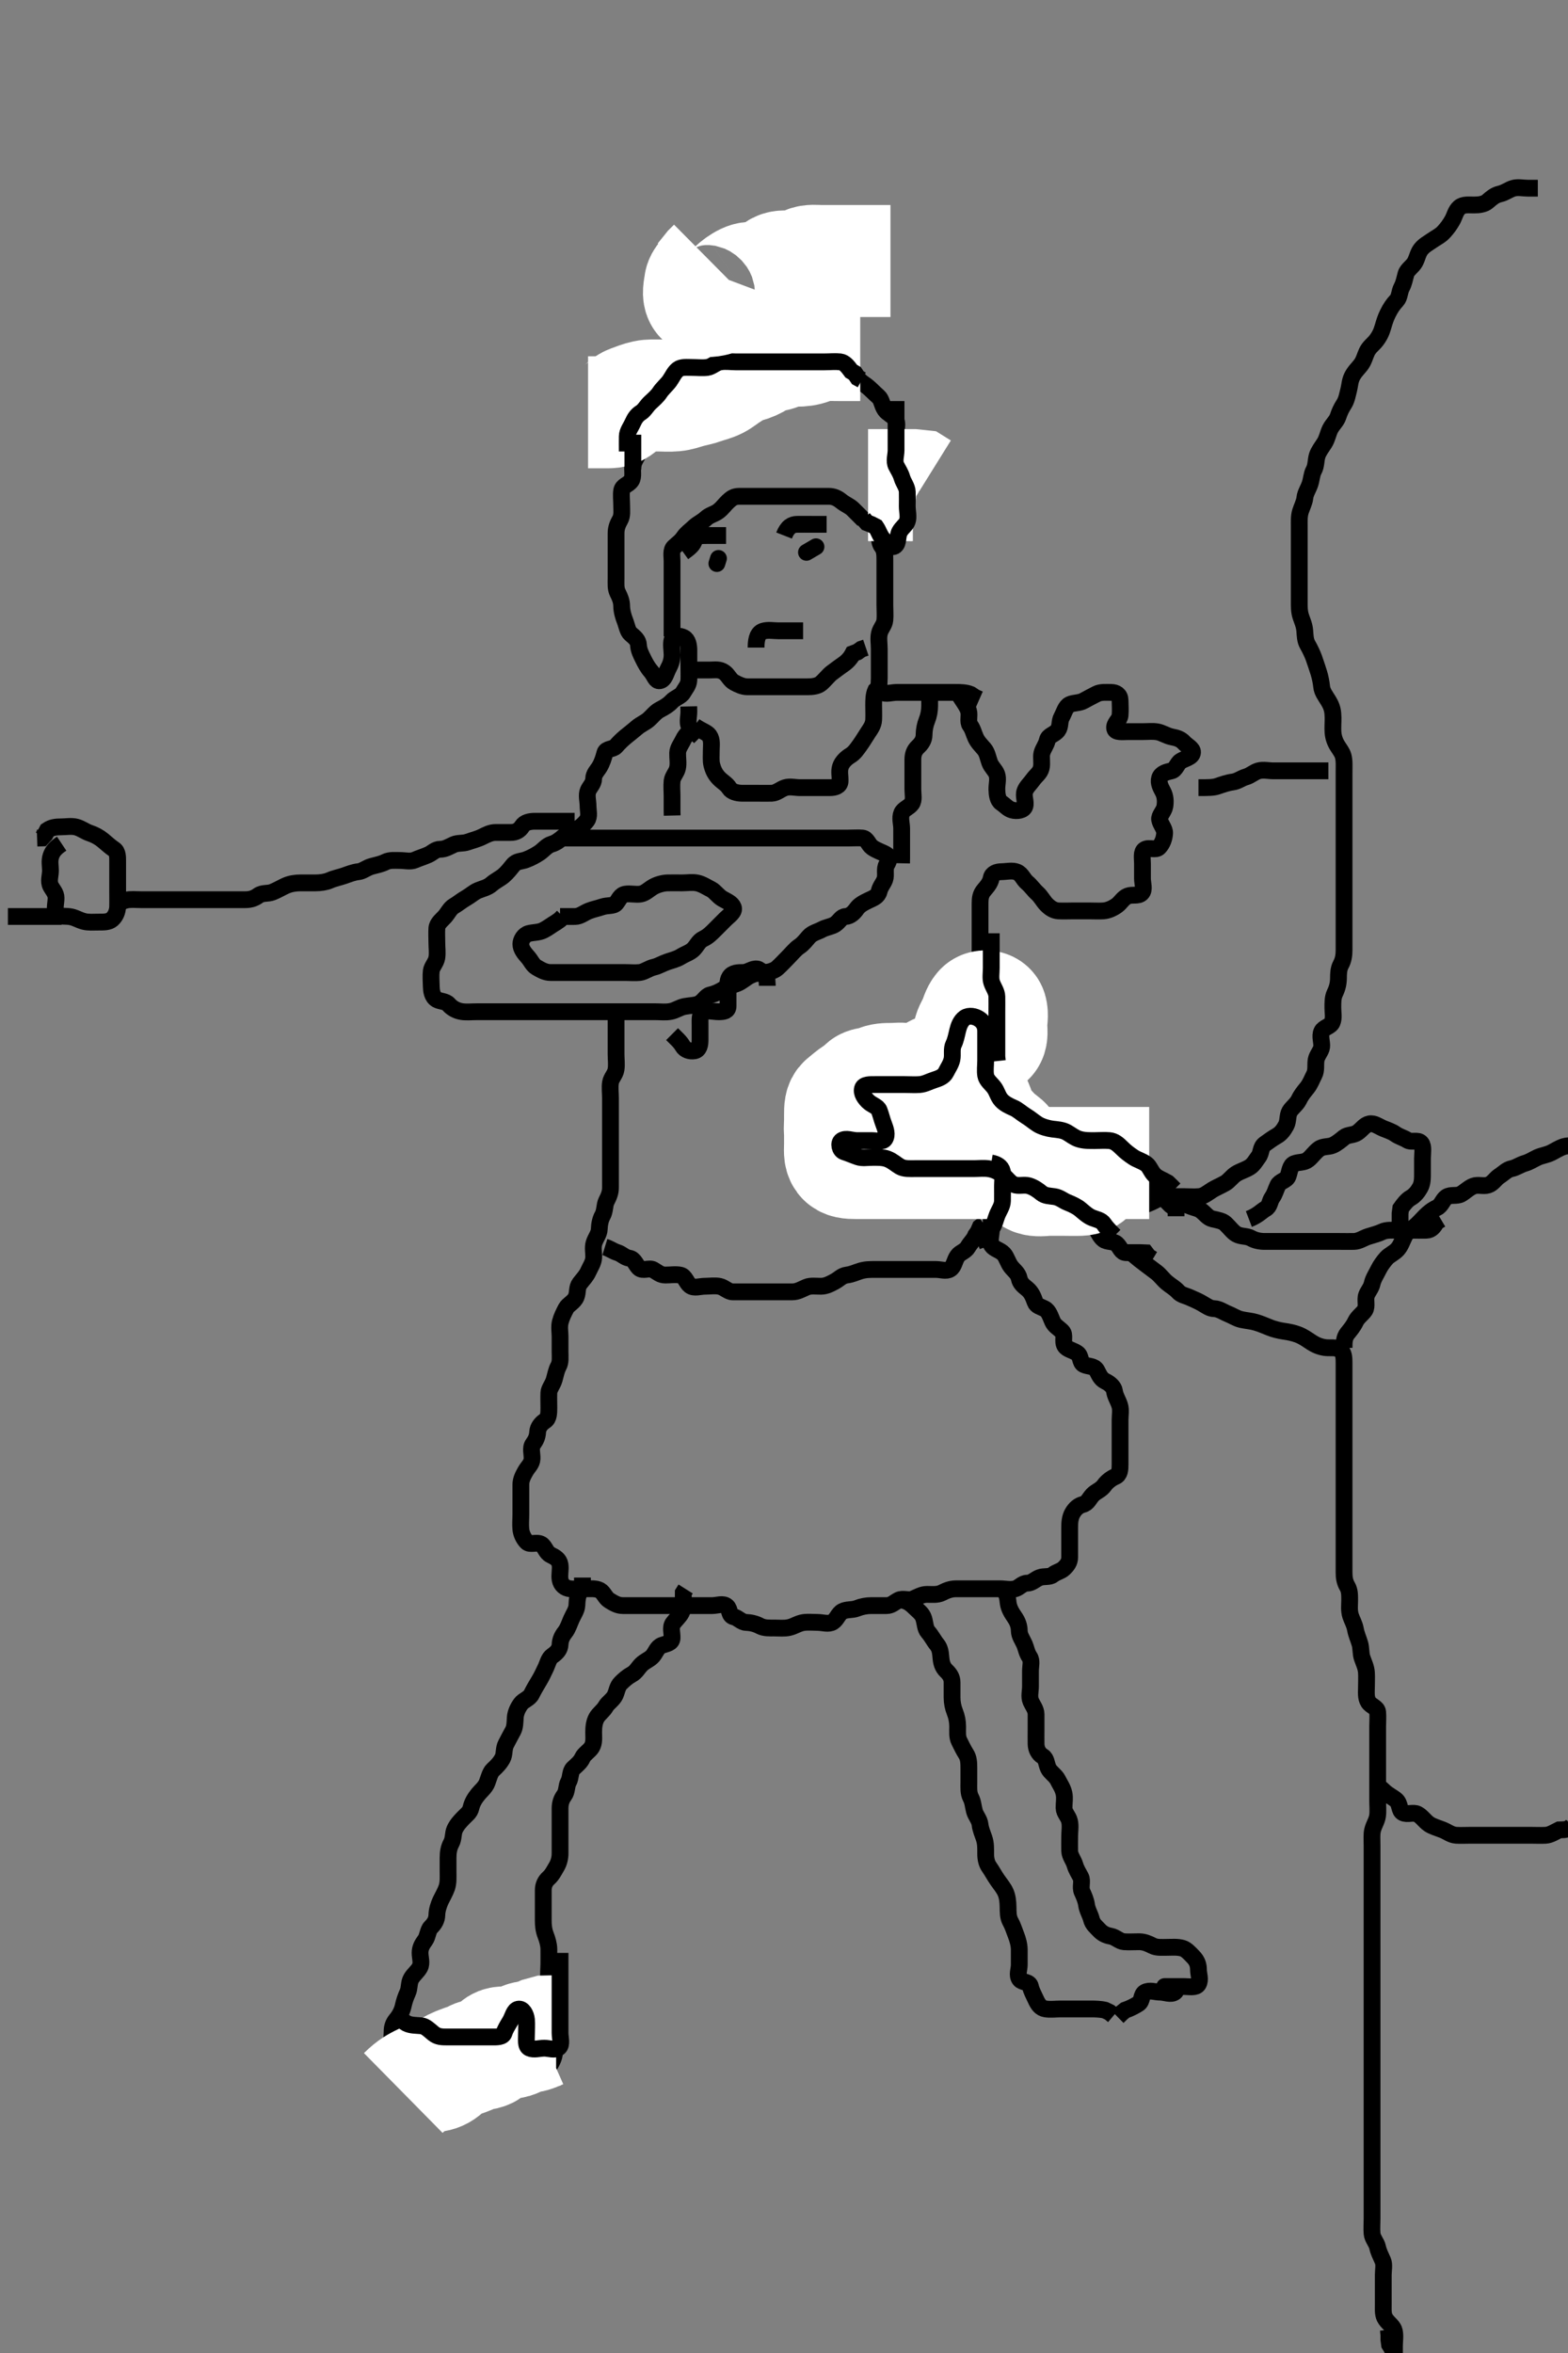 <svg width="280" height="420" xmlns="http://www.w3.org/2000/svg" xmlns:svg="http://www.w3.org/2000/svg" xmlns:xlink="http://www.w3.org/1999/xlink">
 <rect width="100%" height="100%" fill="#808080" stroke="none"/>
 <!-- Created with SVG-edit - http://svg-edit.googlecode.com/ -->
 <g display="inline" class="layer">
  <title>Layer 1</title>
  <path t="0,186,186,230,245,281,313,362,412,428,456,457,481,513,553,608,640,641,672,712,720,736,768,769,808,808,859,865,905,928,968,984,1029,1045,1096,1137,1177,1201,1241,1273,1273,1305,1346,1385,1409,1433,1479,1479,1495,1513,1562,1562,1578,1593,1593,1645,1661,1661,1689,1713,1730,1730,1769,1785,1988,1988,2045,2096,2129,2169,2193,2193,2246,2289,2299,2337,2488,2543,2596,2596,2641,2711,2745,2769,2830,2865,2873,2873,2889,2929,2946,3001,3033,3080,3113,3113,3129,3129,3145,3153,3162,3162,3169,3177,3185,3209,4548,4548,4593,4676,4713,4794,4845,4888,4897,4952,5012,5049,5057,5089,5105,5129,5169,5244,5628,6392,6408,6441,6464,6465,6481,6481,6481,6497,6505,6505,6513,6521,6521,6529,6537,6689,6728,6728,6778,6778,6794,6825,6832,6841,6865,6905,6905,6929,6930,6945,6946,6977,7046,7096,7096,7164,7201,7225,7362,7401,7432,7433,7464,7496,7504,7528,7578,7594,7594,7694,7729,7777,7777,7833,7865,7865,7889,7928,7994,7994,8041,8073,8113,8145,8212,8212,8228,8249,8281,8313,8337,8369,8377,8417,8417,8433,8441,8457,8473,8489,8504,8521,8521,8529,8537,8537,8545,8553,8553,8562,8569,8585,8585,8601,8617,8633,8673,8705,8737,8754,8777,8778,8809,8825,8825,8841,8849,8857,8857,8865,8865,8881,8889,8905,8921,8921,8929,8929,8937,8953,8953,8977,8977,9001,9001,9025,9025,9073,9128,9128,9160,9193,9193,9224,9264,9360,9385,10211,10211,10273,10378,10378,10459,10667,10720,10721,10760,10768,10792,10877,10877,11181,11181,11580,11580,11646,11713,11728,11753,11999,12092,12300,12346,12409,12478,12575,12691,12729,12846,12846,12942,12958,13139,13303,13368,13475,13513,13528,13528,13609,13625,13662,13678,13760,13826,13842,13880,13881,13904,13912,13944,13962,13977,14029,14044,14065,14081,14097,14113,14121,14145,14161,14185,14217,14257,14257,14297,14346,14385,14401,14409,14441,14465,14481,14481,14546,14562,14593,14633,14657,14673,14729,14769,14769,14809,14826,14857,14873,14881" d="M115.011,67.591C115.011,68.591 115.011,69.391 115.011,70.291C115.011,71.191 115.011,72.091 115.011,72.98C115.011,73.948 115.011,74.791 115.011,75.691C115.011,76.591 115.029,77.391 115.011,78.291C114.993,79.191 114.494,79.941 114.095,80.791C113.692,81.651 113.202,82.243 113.022,83.155C112.853,84.011 113.194,85.087 112.726,85.79C112.196,86.585 111.156,86.642 111.011,87.591C110.891,88.382 111.011,89.291 111.011,90.191C111.011,91.091 111.15,92.059 110.727,92.79C110.275,93.572 110.011,94.295 110.011,95.191C110.011,96.091 110.011,96.991 110.011,97.891C110.011,98.791 110.011,99.691 110.011,100.591C110.011,101.391 110.011,102.291 110.011,103.191C110.011,104.091 109.916,105.035 110.295,105.791C110.731,106.658 110.999,107.291 111.011,108.191C111.024,109.112 111.313,110.068 111.586,110.766C111.951,111.697 112.07,112.696 112.622,113.155C113.376,113.783 113.973,114.3 114.01,115.108C114.054,116.069 114.473,116.827 114.845,117.591C115.211,118.345 115.654,119.161 116.21,119.791C116.886,120.557 117.079,121.627 117.813,121.504C118.725,121.351 118.896,120.148 119.364,119.291C119.771,118.546 120.011,117.791 120.011,116.891C120.012,115.991 119.779,115.06 120.011,114.202C120.196,113.519 121.297,113.37 122.111,113.812C122.854,114.216 123.006,115.191 123.011,116.091C123.017,116.991 123.011,117.891 123.011,118.791C123.011,119.691 123.049,120.592 123.011,121.391C122.969,122.309 122.372,122.903 121.954,123.644C121.581,124.306 120.517,124.577 119.95,125.202C119.426,125.778 118.787,126.185 117.812,126.691C117.05,127.086 116.476,127.87 115.845,128.424C115.171,129.017 114.451,129.245 113.711,129.886C113.045,130.465 112.399,130.948 111.726,131.507C111.057,132.063 110.562,132.557 109.959,133.234C109.465,133.787 108.221,133.594 108.013,134.392C107.785,135.264 107.529,136.101 107.064,136.886C106.673,137.547 106.024,138.112 106.011,138.991C105.999,139.886 105.341,140.398 105.032,141.112C104.683,141.919 105.011,142.98 105.011,143.876C105.011,144.691 105.334,145.745 104.79,146.47C104.306,147.114 103.589,147.724 102.97,148.091C102.04,148.642 101.326,148.758 100.582,149.391C99.906,149.966 99.281,150.448 98.494,150.675C97.613,150.929 96.989,151.792 96.311,152.234C95.577,152.712 94.808,153.134 93.911,153.469C93.061,153.787 92.251,153.652 91.611,154.442C91.167,154.99 90.593,155.742 89.927,156.307C89.312,156.828 88.441,157.234 87.811,157.79C87.046,158.465 86.231,158.583 85.359,158.948C84.642,159.247 83.959,159.885 83.213,160.306C82.421,160.752 81.789,161.309 81.011,161.758C80.39,162.117 79.961,163.022 79.437,163.616C78.869,164.26 78.072,164.806 78.011,165.691C77.95,166.589 78.011,167.391 78.011,168.291C78.011,169.191 78.153,170.104 78.001,170.991C77.857,171.824 77.096,172.577 77.013,173.306C76.91,174.196 76.988,175.112 77.013,176.075C77.031,176.766 77.125,177.93 78.011,178.424C78.639,178.774 79.602,178.69 80.121,179.295C80.669,179.935 81.504,180.424 82.491,180.57C83.303,180.69 84.211,180.591 85.111,180.591C86.011,180.591 86.811,180.591 87.711,180.591C88.611,180.591 89.575,180.591 90.447,180.591C91.311,180.591 92.211,180.591 93.111,180.591C94.011,180.591 94.811,180.591 95.711,180.591C96.611,180.591 97.511,180.591 98.411,180.591C99.401,180.591 100.297,180.591 101.112,180.591C101.897,180.591 102.837,180.591 103.845,180.591C104.707,180.591 105.532,180.591 106.495,180.591C107.186,180.591 108.254,180.591 109.111,180.591C110.011,180.591 110.811,180.591 111.711,180.591C112.611,180.591 113.511,180.591 114.411,180.591C115.311,180.591 116.211,180.591 117.111,180.591C118.011,180.591 118.827,180.714 119.769,180.534C120.695,180.356 121.328,179.826 122.254,179.648C123.197,179.467 124.207,179.485 124.826,179.155C125.728,178.675 126.059,177.761 126.813,177.592C127.691,177.395 128.5,177.022 129.333,176.491C129.988,176.073 130.87,175.838 131.601,175.566C132.461,175.245 133.156,174.551 133.837,174.202C134.817,173.698 135.637,173.623 136.495,173.59C137.36,173.556 138.279,173.263 138.81,172.79C139.527,172.15 140.178,171.424 140.716,170.886C141.411,170.191 142.036,169.393 142.711,168.948C143.427,168.476 143.863,167.86 144.447,167.202C145.064,166.508 146.07,166.304 146.711,165.944C147.49,165.506 148.546,165.394 149.15,164.98C149.986,164.407 150.179,163.635 151.011,163.591C151.815,163.548 152.484,162.924 152.986,162.202C153.454,161.529 154.247,161.125 155.111,160.712C155.964,160.305 156.761,160.045 156.991,159.091C157.199,158.226 157.737,157.717 158.001,156.98C158.3,156.143 157.863,155.112 158.364,154.295C158.824,153.546 158.911,152.902 158.21,152.507C157.393,152.047 156.498,151.814 155.716,151.234C155.043,150.734 154.857,149.675 154.011,149.591C153.215,149.512 152.311,149.591 151.411,149.591C150.447,149.591 149.575,149.591 148.711,149.591C147.811,149.591 146.911,149.591 146.011,149.591C145.211,149.591 144.311,149.591 143.411,149.591C142.511,149.591 141.611,149.591 140.716,149.591C139.79,149.591 138.911,149.591 138.011,149.591C137.211,149.591 136.311,149.591 135.411,149.591C134.511,149.591 133.611,149.591 132.711,149.591C131.811,149.591 130.912,149.591 129.986,149.591C129.21,149.591 128.311,149.591 127.411,149.591C126.511,149.591 125.611,149.591 124.711,149.591C123.811,149.591 122.911,149.591 122.011,149.591C121.211,149.591 120.297,149.591 119.401,149.591C118.511,149.591 117.611,149.591 116.711,149.591C115.811,149.591 114.911,149.591 114.011,149.591C113.211,149.591 112.311,149.591 111.411,149.591C110.447,149.591 109.575,149.591 108.711,149.591C107.811,149.591 106.911,149.591 106.011,149.591C105.211,149.591 104.311,149.591 103.411,149.591L102.511,149.591L101.611,149.591L100.716,149.591" id="svg_1" stroke-width="3" stroke="#000" fill="none"/>
  <path t="16628,16944,16944,17027,17156,17211,17261,17425,17462,17462,17529,17672,17672,17853,17927,17927,17977,18091,18208,18208" d="M124.011,129.591C123.011,130.758 122.415,131.186 122.037,131.991C121.623,132.871 121.04,133.537 121.011,134.392C120.981,135.29 121.177,136.21 120.991,137.091C120.812,137.938 120.096,138.578 120.013,139.391C119.915,140.343 120.011,141.244 120.011,142.107C120.011,143.049 120.011,143.953 120.011,144.758L120.032,145.57" id="svg_2" stroke-width="3" stroke="#000" fill="none"/>
  <path t="19926,20134,20134,20177,20193,20206,20293,20293,20353,20353,20443,20465,20481,20545,20545,20561,20585,20628,20644,20711,20711,20777,20777,20828,20879,20921,20979,20979,20979,21041,21065,21081,21105,21129,21129,21161,21177,21201,21372,21409,21449,21465,21544,21611,21611,21661,21697,21697,21729,21745,21753,21777,21828,21828,21844,21844,21865,21881,21905,21944,21945,21961,21969,21969,21985,21985,22001,22032,22064,22081,22088,22089,22097,22104,22121,22129,22227,22341,22357,22428,22481,22497,22545,22627,22679,22721,22761,22761,22875,22921,22937,22937,22961,22993,23033,23109,23109,23177,23177,23177,23225,23257" d="M100.011,163.591C101.011,163.591 101.812,163.609 102.711,163.591C103.612,163.573 104.279,162.947 105.178,162.591C105.852,162.324 106.819,162.12 107.527,161.875C108.471,161.549 109.567,161.785 110.016,161.234C110.576,160.546 110.781,159.74 111.711,159.595C112.601,159.457 113.524,159.733 114.411,159.58C115.246,159.436 115.871,158.747 116.664,158.295C117.339,157.911 118.375,157.609 119.21,157.591C120.178,157.57 121.011,157.591 121.811,157.591C122.711,157.591 123.631,157.426 124.511,157.612C125.359,157.791 126.17,158.327 127.011,158.758C127.676,159.098 128.244,159.987 129.011,160.424C129.791,160.869 130.672,161.209 130.95,161.948C131.256,162.763 130.133,163.469 129.575,164.027C128.911,164.691 128.311,165.291 127.611,165.991C127.011,166.591 126.425,167.183 125.611,167.566C124.73,167.979 124.479,168.79 123.845,169.424C123.21,170.059 122.403,170.244 121.529,170.79C120.892,171.187 119.961,171.423 119.21,171.676C118.293,171.986 117.52,172.469 116.837,172.616C115.884,172.822 115.024,173.503 114.254,173.586C113.364,173.683 112.495,173.591 111.532,173.591C110.716,173.591 109.726,173.591 108.911,173.591C108.011,173.591 107.211,173.591 106.311,173.591C105.411,173.591 104.511,173.591 103.611,173.591C102.711,173.591 101.811,173.591 100.912,173.591C99.986,173.591 99.21,173.591 98.311,173.591C97.369,173.591 96.598,173.128 95.813,172.675C95.114,172.272 94.818,171.467 94.307,170.891C93.657,170.159 92.999,169.395 93.012,168.491C93.021,167.786 93.555,166.852 94.411,166.627C95.287,166.397 96.201,166.474 97.011,166.07C97.872,165.642 98.491,165.112 99.307,164.644L99.986,164.166L100.532,163.612" id="svg_3" stroke-width="3" stroke="#000" fill="none"/>
  <path t="26848,27081,27144,27144,27185,27260,27342,27412,27457,27457,27559,27559,27767,27843,27894,28008,28008,28092,28160,28211,28257,28311,28369,28378,28378,28410,28465,28489,28514,28529,28529,28537,28545,28562,28578,28629,28629,28913,29024,29108,29631,29631,29756,29888,30006,30006,30122,30194,30293,30360,30360,30476,30476,30512,30592,30707,30707,30722,30808,30891,31053,31105,31105" d="M124.011,129.591C125.233,130.47 126.24,130.698 126.654,131.295C127.201,132.084 127.011,133.07 127.011,133.948C127.011,134.891 126.933,135.807 127.097,136.476C127.335,137.451 127.692,138.208 128.411,138.944C129.023,139.57 129.783,139.946 130.233,140.691C130.608,141.313 131.611,141.586 132.511,141.591C133.411,141.596 134.311,141.591 135.211,141.591C136.111,141.591 137.012,141.616 137.811,141.591C138.713,141.562 139.377,140.852 140.233,140.591C141.073,140.334 142.011,140.591 142.811,140.591C143.711,140.591 144.611,140.591 145.511,140.591C146.411,140.591 147.311,140.591 148.211,140.591C149.111,140.591 149.969,140.309 150.011,139.491C150.058,138.592 149.807,137.754 150.069,136.891C150.337,136.006 151.135,135.287 151.811,134.876C152.588,134.405 153.002,133.751 153.447,133.144C154.098,132.259 154.471,131.565 155.011,130.758C155.458,130.089 155.969,129.394 156.011,128.491C156.054,127.592 156.011,126.791 156.011,125.891C156.011,124.991 156.011,124.027 156.369,123.234L157.011,122.591L157.575,121.991" id="svg_4" stroke-width="3" stroke="#000" fill="none"/>
  <path t="32772,32952,33058,33073,33189,33243,33356,33401" d="M125.011,131.591C124.307,130.886 123.35,130.376 123.022,129.566C122.731,128.846 123.011,127.891 123.011,126.991L122.991,126.091" id="svg_5" stroke-width="3" stroke="#000" fill="none"/>
  <path t="41526,41671,41705,41721,41753,41825,41825,41872,41872,41920,41944,41992,42044,42111,42160,42209,42209,42241,42295,42406,42441,42489,42545,42560,43112,43191,43761,43904,43944,44006,44041,44142,44209,44263,44263,44421,44436,44505" d="M166.011,122.591C166.011,124.202 166.014,125.091 166.011,125.991C166.009,126.895 165.845,127.758 165.511,128.591C165.178,129.424 165.024,130.286 165.011,131.191C164.999,132.07 164.555,132.721 163.927,133.307C163.239,133.95 163.011,134.691 163.011,135.591C163.011,136.391 163.011,137.291 163.011,138.191C163.011,139.091 163.011,139.991 163.011,140.891C163.011,141.791 163.27,142.818 162.79,143.47C162.276,144.168 161.34,144.397 161.032,145.112C160.645,146.011 161.011,146.991 161.011,147.891C161.011,148.791 161.011,149.691 161.011,150.591C161.011,151.391 161.011,152.291 161.011,153.155L160.991,154.091" id="svg_7" stroke-width="3" stroke="#000" fill="none"/>
  <path t="45699,45838,45873,45897,45929,45937,45945,45993,46060,46127,46127,46177,46209,46233,46273,46273,46281,46297,46313,46337,46361,46426,46426,46480,46481,46512,46812,46891,46907,46961,47077,47143,47158,47185,47209,47241,47265,47305,47305,47321,47321,47369,47369,47401,47417,47441,47465,47497,47529,47569,47569,47593,47610,47641,47673,47673,47697,47713,47729,47737,47737,47761,47810,47878,47943,47993,48009,48032,48048,48080,48096,48096,48365,48410,48457,48489,48497,48514,48529,48537,48537,48545,48569,48569,48585,48601,48625,48633,48657,48758,48824,48840,48857,48881,48881,48897,48959,49104,49174,49190,49228,49510,49510,49553,49593,49649,49804,49841,49841,50081,50113,50113,50145,50145,50240,50339,50456,50497,50577,50658,50705,50753,50809,50939,50954,50994,51043,51089,51089,51174,51174,51190,51209,51225,51233,51241,51241,51289,51321,51337,51409,51491,51507,51537,51609,51609,51660,51710,51710,51753,51826,51872,51873,51975,52185,52185,52225,52249,52356,52456,52456,52505,52529,52578,52593,52644,52711,52711,52760,52760,52809,52864,52873,52921,52960,52969,52969,53001,53024,53057,53073,53097,53143,53159,53208,53209,53240,53248,53553,53626,53739,53785,53809,53857,54255" d="M171.011,123.591C172.064,125.291 172.698,126.013 172.954,126.891C173.207,127.756 172.755,128.816 173.233,129.47C173.743,130.169 173.849,130.848 174.233,131.691C174.588,132.471 175.21,133.069 175.727,133.675C176.301,134.346 176.407,135.227 176.727,136.107C177.027,136.93 177.737,137.465 178.001,138.202C178.3,139.039 177.992,140.002 178.012,140.912C178.03,141.766 178.156,142.863 178.813,143.304C179.549,143.8 179.957,144.365 180.716,144.586C181.576,144.837 182.779,144.656 183.007,143.944C183.273,143.112 182.689,142.133 183.022,141.202C183.285,140.465 183.931,139.915 184.447,139.191C185.007,138.405 185.708,137.998 185.926,137.106C186.145,136.209 185.868,135.172 186.047,134.463C186.268,133.591 186.817,133.047 187.032,132.091C187.222,131.248 188.312,131.136 188.89,130.369C189.424,129.661 189.131,128.811 189.586,127.991C190.02,127.209 190.257,126.122 191.011,125.758C191.747,125.402 192.712,125.535 193.511,125.091C194.312,124.645 195.048,124.265 195.811,123.875C196.564,123.49 197.511,123.589 198.411,123.591C199.307,123.593 199.993,124.026 200.011,124.991C200.028,125.891 200.093,126.795 200.011,127.691C199.928,128.602 198.864,129.13 199.053,130.07C199.198,130.793 200.532,130.591 201.411,130.591C202.311,130.591 203.211,130.591 204.111,130.591C205.011,130.591 205.822,130.49 206.647,130.627C207.519,130.771 208.328,131.356 209.25,131.534C210.163,131.71 210.863,131.928 211.437,132.566C211.958,133.144 212.991,133.583 212.95,134.295C212.898,135.194 211.62,135.356 210.813,135.876C210.199,136.272 209.963,137.42 209.21,137.59C208.331,137.787 207.336,138.025 207.069,138.891C206.803,139.753 207.312,140.642 207.659,141.291C208.112,142.14 208.149,143.082 208.007,143.948C207.863,144.824 206.953,145.593 207.073,146.291C207.231,147.208 208.033,147.912 207.965,148.766C207.887,149.732 207.58,150.571 206.959,151.234C206.392,151.838 205.198,151.197 204.447,151.627C203.757,152.022 204.011,153.234 204.011,154.112C204.011,154.991 204.011,155.891 204.011,156.791C204.011,157.691 204.446,158.823 203.845,159.424C203.244,160.025 202.236,159.598 201.363,159.944C200.561,160.262 200.109,161.135 199.491,161.591C198.802,162.098 197.917,162.53 197.011,162.591C196.213,162.645 195.311,162.591 194.411,162.591C193.511,162.591 192.611,162.591 191.711,162.591C190.813,162.591 189.957,162.641 189.011,162.591C188.208,162.548 187.48,162.101 186.813,161.391C186.27,160.815 185.891,160.033 185.21,159.422C184.535,158.816 184.182,158.196 183.411,157.54C182.681,156.919 182.478,156.037 181.611,155.663C180.787,155.307 179.79,155.579 178.845,155.591C178.032,155.601 177.172,155.874 177.011,156.691C176.834,157.589 176.348,158.143 175.716,158.891C175.077,159.647 175.012,160.391 175.011,161.291C175.011,162.191 175.011,163.155 175.011,164.027C175.011,164.891 175.011,165.791 175.011,166.691C175.011,167.591 175.011,168.391 175.011,169.291C175.011,170.191 175.011,171.091 175.011,171.991C175.011,172.98 175.011,173.876 175.011,174.691C175.011,175.591 175.011,176.391 175.011,177.291C175.011,178.191 175.011,179.091 175.011,179.991C175.011,180.891 175.011,181.791 175.011,182.691L175.011,183.644L175.097,184.392" id="svg_8" stroke-width="3" stroke="#000" fill="none"/>
  <path t="55305,55343,55359,55384,55400,55424,55424,55432,55448,55448,55465,55480,55480,55512,55673,55721,55745,55761,55777,55777,55793,55859,55874,55943,55943,55959,56121,56161,56257,56293,56553,56600,56610,56649,56681,56681,56697,56721,56854,56988,57025,57105,57317,57376,57376,57409,57448,57493,57577,57675,57721,57737,57769,57842,57881,57913,57913,57938,57961,58009,58010,58057,58097,58161,58161,58193,58241,58289,58313,58329,58337,58337,58353,58385,58385,58393,58409,58409,58417,58417,58425,58425,58433,58433,58441,58441,58449,58450,58457,58465,58505,58608,58657,58657,58689,58697,58721,58721,58737,58753,58753,58769,58785,58801,58801,58817,58841,58881,58905,58913,58937,58977,59009,59033,59057,59089,59112,59129,59161,59161,59176,59185,59201,59256" d="M174.011,187.591C172.211,187.591 171.411,187.591 170.447,187.591C169.565,187.591 168.69,187.59 167.837,187.591C166.897,187.592 166.059,187.836 165.311,188.238C164.531,188.657 163.527,188.591 162.837,188.591C161.769,188.591 160.848,188.278 160.011,188.612C159.246,188.917 158.538,189.425 157.711,189.948C157.146,190.306 156.596,191.265 155.711,191.534C154.848,191.796 153.752,191.68 153.297,192.392C152.819,193.14 153.532,193.591 154.411,193.591C155.311,193.591 156.211,193.591 157.111,193.591C157.845,193.591 157.147,193.882 157.01,194.791C156.889,195.599 156.16,196.002 155.447,196.616C154.838,197.142 154.683,198.263 155.032,199.07C155.341,199.784 156.341,200.043 156.845,200.758C157.334,201.452 157.504,202.592 156.926,203.306C156.323,204.05 155.33,203.874 154.727,204.507C154.18,205.081 154.011,205.791 154.011,206.691C154.011,207.591 154.227,208.53 155.111,208.591C156.009,208.653 156.812,208.609 157.711,208.591C158.612,208.573 159.41,208.175 160.064,207.538C160.63,206.988 161.228,206.165 162.011,205.758C162.755,205.371 163.549,204.844 164.411,204.627C165.285,204.407 166.211,204.591 167.111,204.591C168.011,204.591 168.811,204.59 169.726,204.591C170.581,204.592 171.436,204.486 172.254,204.948C173.119,205.437 173.606,206.279 174.495,206.506C175.168,206.677 176.271,206.543 176.981,206.676C178.029,206.872 178.848,207.019 179.647,207.691C180.228,208.18 180.685,208.966 181.529,209.306C182.347,209.635 183.311,209.591 184.211,209.591C185.111,209.591 185.97,209.825 186.711,210.238C187.475,210.664 188.335,210.923 189.011,211.591C189.597,212.17 189.855,213.055 190.297,213.791C190.704,214.47 191.575,214.976 192.307,215.543C192.998,216.078 193.064,216.886 193.586,217.606C194.095,218.307 194.96,218.508 195.575,219.202C196.16,219.86 196.387,220.722 197.064,221.238C197.722,221.74 198.817,221.499 199.401,222.027C200.088,222.648 200.178,223.591 201.111,223.591C202.011,223.591 202.811,223.591 203.711,223.591L204.575,223.627L205.095,224.307L205.845,224.758" id="svg_9" stroke-width="3" stroke="#000" fill="none"/>
  <path t="60921,61210,61307,61392,61392,61407,61449,61494,61494,61529,61577,61577,61609,61707,61707,61790,61790,61825,61888,61889,61920,61936,61976,61976,62044,62044,62111,62177,62192,62192,62217,62217,62217,62233,62241,62249,62273,62273,62289,62321,62361,62361,62376,62376,62426,62473,62521,62521,62569,62625,62657,62665,62697,62759,62793,62801,62907,62945" d="M174.011,187.591C175.726,188.675 176.495,189.198 176.926,189.876C177.419,190.651 176.688,191.87 177.233,192.47C177.867,193.167 178.782,193.256 179.364,193.948C179.95,194.645 179.944,195.479 180.022,196.416C180.107,197.433 180.438,198.254 181.311,198.534C182.17,198.809 183.172,198.393 184.011,198.758C184.696,199.055 185.244,199.987 186.011,200.424C186.791,200.869 187.342,201.405 188.111,201.812C188.869,202.213 189.612,202.615 190.422,203.016C191.334,203.468 192.047,203.519 193.011,203.758C193.818,203.957 194.502,204.42 195.491,204.57C196.402,204.708 197.319,204.793 197.845,205.591C198.279,206.25 199.186,206.292 199.842,206.876C200.517,207.477 200.764,208.262 201.66,208.543C202.435,208.785 202.701,209.767 203.297,210.422C203.905,211.09 204.773,211.239 205.401,211.991C205.948,212.646 206.312,213.413 207.111,213.591C207.955,213.779 208.437,214.566 209.011,215.091L209.659,215.586L210.011,216.202L210.011,217.091" id="svg_10" stroke-width="3" stroke="#000" fill="none"/>
  <path t="64233,64323,64375,64417,64433,64525,64525,64541" d="M177.011,178.591C177.011,180.291 177.011,181.191 177.011,182.091C177.011,183.07 177.011,183.948 177.011,184.791L177.011,185.691" id="svg_11" stroke-width="3" stroke="#000" fill="none"/>
  <path t="66046,66187,66202,66241,66341,66392,66425,66481,66513,66553,66553,66561,66561,66594,66617,66722,66722,66738,66793,66809,66809,66833,66841,66857,66897,66921,66921,66945,66945,66953,66977,66985,67025,67041,67065,67065,67097,67153,67185,67209,67209,67225,67249,67265,67274,67289,67313,67345,67385,67385,67404,67425,67473,67543,67543,67577,67585,67687,67852,67868,67960,68000,68048,68109,68191,68226,68281,68329,68377,68377,68443,68459,68512,68513,68600,68600,68608,68641,68672,68742,68742,68785,68785,68841,69019,69065,69089,69105,69128,69160,69225,69277,69390,69425,69477,69544,69577,69673,69688,69742,69777,69817,69825,69877,69892,69929,69937,69945,69993,70001,70075,70075,70113,70177,70177,70192,70192,70192,70210,70217,70217,70240,70273,70273,70289,70313,70321,70329,70377,70443,70443,70459,70497,70529,70544,70561,70569,70585,70625,70657,70725,70725,70741,70741,70785,70801,70840,70849,70866,70897,70905,70905,70929,70937,70953,70953,70969,70985,70985,71001,71231,71265,71342,71342,71442,71442,71481,71527,71569,71609,71692,71729,71761,71769,71769,71785,71809,72002,72018,72075,72090,72190,72273,72289,72342,72358,72385,72401,72409,72441,72489,72625,72625,72640,72725,72793,72808,72849,72849,72865,72865,72873,72889,72905,72990,73120,73120,73206,73242,73273,73499,73553,73553,73577,73585,73609,73625,73641,73649,73818,73922,73953,73977,74017,74033,74049,74108,74144,74152,74153,74200,74232,74240,74280,74312,74336,74360,74384,74392,74425,74464,74488,74496,74520,74521,74592,74617,74624,74648,74672,74680,74712,74728,74729,74808,74849,74858,74865,74865,74942,74958,74985,75009,75025,75057,75057,75073,75127,75161,75209,75225,75277,75313,75321,75392,75392,75444,75481,75481,75526,75616,75676,75728,75902,75958,75992,76032,76048,76064,76081,76089,76090,76121,76137,76169,76185,76186,76217,76241,76273,76389,76389,76491,76573,76573,76609,76664,76726,76769,76785,76801,76810,76817,76818,76825,76833,76841,76849,76865,76889,76890,77131,77504,77859,77941,78102,78142,78204,78353,78384,78425,78465,78509" d="M178.011,211.591C177.011,212.591 177.011,213.47 177.011,214.295C177.011,215.191 177.011,216.091 177.011,216.991C177.011,217.891 177.011,218.792 177.011,219.758C177.011,220.416 176.601,221.572 177.097,222.304C177.549,222.972 178.604,223.138 179.233,223.812C179.752,224.37 179.972,225.352 180.532,226.091C181.036,226.755 181.808,227.246 182.001,228.191C182.177,229.053 182.717,229.473 183.411,230.038C184.138,230.629 184.48,231.385 184.845,232.424C185.092,233.127 185.817,233.219 186.575,233.627C187.305,234.019 187.585,235.054 187.959,235.891C188.304,236.663 189.005,237.011 189.654,237.644C190.299,238.272 189.645,239.441 190.178,240.258C190.593,240.893 191.579,240.981 192.401,241.566C193.056,242.032 192.829,243.233 193.532,243.57C194.326,243.95 195.374,243.759 195.845,244.591C196.258,245.321 196.499,246.134 197.411,246.566C198.186,246.932 198.909,247.579 199.007,248.291C199.129,249.183 199.629,249.901 199.926,250.791C200.212,251.649 200.011,252.591 200.011,253.47C200.011,254.295 200.011,255.191 200.011,256.091C200.011,256.991 200.011,257.891 200.011,258.791C200.011,259.691 200.011,260.591 200.011,261.391C200.011,262.291 199.98,263.243 199.15,263.576C198.518,263.83 197.66,264.461 197.213,265.108C196.627,265.956 195.722,266.198 195.133,266.812C194.48,267.493 194.271,268.305 193.363,268.538C192.594,268.736 191.959,269.293 191.511,270.091C191.064,270.888 191.011,271.791 191.011,272.691C191.011,273.538 191.011,274.392 191.011,275.291C191.011,276.191 191.014,277.091 191.011,277.991C191.009,278.886 190.506,279.456 190.007,279.944C189.472,280.466 188.622,280.602 188.011,281.091C187.401,281.58 186.452,281.281 185.622,281.602C184.829,281.908 184.307,282.578 183.411,282.591C182.532,282.604 182.075,283.366 181.307,283.586C180.405,283.845 179.491,283.591 178.611,283.591C177.711,283.591 176.811,283.591 175.911,283.591C175.011,283.591 174.211,283.591 173.311,283.591C172.375,283.591 171.529,283.589 170.721,283.591C169.654,283.593 168.873,283.977 168.211,284.307C167.368,284.727 166.411,284.586 165.511,284.591C164.611,284.596 163.904,285.044 163.011,285.424C162.26,285.744 161.214,285.228 160.447,285.627C159.688,286.022 159.21,286.59 158.311,286.591C157.411,286.592 156.511,286.589 155.611,286.591C154.707,286.593 153.845,286.758 153.011,287.091C152.178,287.424 151.218,287.224 150.447,287.627C149.689,288.024 149.466,289.041 148.726,289.506C147.948,289.994 146.911,289.591 146.011,289.591C145.211,289.591 144.303,289.492 143.491,289.612C142.503,289.757 141.872,290.286 140.897,290.506C140.029,290.701 139.211,290.591 138.311,290.591C137.411,290.591 136.477,290.644 135.711,290.238C134.865,289.79 134.011,289.618 133.211,289.591C132.367,289.562 131.84,288.778 131.011,288.591C130.128,288.391 130.401,287.244 129.79,286.712C129.121,286.131 128.011,286.591 127.211,286.591C126.311,286.591 125.411,286.591 124.511,286.591C123.611,286.591 122.711,286.591 121.811,286.591C120.912,286.591 120.037,286.591 119.21,286.591C118.311,286.591 117.411,286.591 116.511,286.591C115.611,286.591 114.711,286.591 113.811,286.591C112.911,286.591 112.011,286.591 111.211,286.591C110.297,286.591 109.585,286.151 108.813,285.675C108.073,285.219 107.819,284.256 107.125,283.876C106.423,283.493 105.495,283.592 104.532,283.591C103.611,283.59 102.705,283.698 101.811,283.59C100.892,283.478 100.204,282.934 100.022,281.991C99.852,281.107 100.145,280.18 100.007,279.291C99.862,278.361 99.176,277.956 98.311,277.538C97.493,277.143 97.314,276.038 96.654,275.648C95.841,275.168 94.631,275.838 94.064,275.234C93.444,274.573 93.095,273.771 93.011,272.98C92.918,272.096 93.011,271.191 93.011,270.291C93.011,269.391 93.011,268.491 93.011,267.591C93.011,266.791 93.011,265.891 93.011,264.991C93.011,264.112 93.398,263.374 93.845,262.591C94.289,261.811 94.969,261.309 95.011,260.391C95.053,259.492 94.674,258.442 95.178,257.758C95.659,257.105 95.964,256.49 96.011,255.591C96.054,254.788 96.609,254.065 97.364,253.586C97.996,253.186 98.011,252.191 98.011,251.291C98.011,250.391 97.975,249.49 98.011,248.591C98.04,247.889 98.697,247.168 98.954,246.291C99.208,245.425 99.343,244.566 99.727,243.876C100.143,243.13 100.011,242.191 100.011,241.291C100.011,240.391 100.011,239.491 100.011,238.591C100.011,237.791 99.828,236.864 100.047,235.991C100.264,235.128 100.675,234.304 101.097,233.507C101.445,232.85 102.521,232.409 102.89,231.491C103.228,230.648 102.975,229.829 103.532,229.091C104.12,228.314 104.689,227.776 105.037,226.991C105.399,226.173 105.969,225.394 106.011,224.491C106.054,223.592 105.816,222.755 106.069,221.891C106.325,221.013 106.983,220.292 107.011,219.391C107.04,218.491 107.232,217.624 107.586,216.991C108.068,216.13 107.916,215.146 108.295,214.391C108.731,213.524 109.009,212.891 109.011,211.991C109.014,211.091 109.011,210.191 109.011,209.291C109.011,208.391 109.011,207.491 109.011,206.591C109.011,205.791 109.011,204.891 109.011,203.948C109.011,203.07 109.011,202.191 109.011,201.291C109.011,200.391 109.011,199.491 109.011,198.591C109.011,197.791 109.011,196.891 109.011,195.991C109.011,195.091 108.874,194.1 109.016,193.234C109.16,192.357 109.863,191.822 110.007,190.891C110.144,190.001 110.011,189.091 110.011,188.191C110.011,187.291 110.011,186.391 110.011,185.491C110.011,184.591 110.011,183.712 110.011,182.886L110.011,181.991L110.011,181.091" id="svg_12" stroke-width="3" stroke="#000" fill="none"/>
  <path t="80469,80505,80591,80706,80774,80840,80840,80892,80908,80953,80953,80987,81026,81041,81249,81289,81337,81386,81417,81457,81560,81601,81601,81633,81673,81713,81855,81939,82117,82117,82191,82258,82341,82356,82356,82385,82401,82585,82600" d="M120.011,184.591C120.716,185.295 121.471,185.947 121.89,186.691C122.307,187.432 123.189,187.702 123.991,187.57C124.869,187.425 125.011,186.491 125.011,185.591C125.011,184.791 125.011,183.758 125.011,182.98C125.011,182.091 124.893,180.878 125.622,180.602C126.454,180.286 127.411,180.591 128.311,180.591C129.21,180.591 130.011,180.506 130.011,179.591C130.012,178.791 130.011,177.891 130.011,176.991C130.011,176.091 129.828,175.095 130.297,174.392C130.827,173.597 131.811,173.592 132.711,173.591C133.575,173.59 134.333,172.828 135.211,172.962C135.942,173.073 136.491,174.091 136.954,174.891L137.011,175.788L137.011,175.97" id="svg_13" stroke-width="3" stroke="#000" fill="none"/>
  <path t="84455,84602,84633,84673,84689,84721,84727,84745,84769,84769,84801,84801,84809,84833,84833,84873,84889,84897,84905,84913,84929,84937,84953,84969,84969,85009,85025,85033,85049,85065,85089,85105,85129,85153,85192,85192,85208,85241,85265,85265,85289,85321,85345,85353,85369,85385,85385,85425,85433,85449,85465,85473,85497,85505,85513,85537,85537,85537,85553,85553,85593,85617,85625,85642,85649,85665,85665,85681,85681,85697,85721,85729,85785,85801,85801,85809,85865,85889,85921,85945,86041,86089,86158,86225,86241,86241,86324,86516" d="M108.011,222.591C108.927,222.875 109.406,223.311 110.295,223.592C111.068,223.837 111.541,224.468 112.401,224.591C113.253,224.713 113.55,225.78 114.095,226.306C114.786,226.972 115.922,226.227 116.654,226.648C117.466,227.115 117.898,227.59 118.826,227.591C119.769,227.592 120.642,227.425 121.511,227.612C122.356,227.793 122.554,228.957 123.233,229.469C123.941,230.004 125.011,229.591 125.811,229.591C126.711,229.591 127.631,229.425 128.511,229.612C129.355,229.791 130.011,230.58 130.813,230.591C131.711,230.603 132.611,230.591 133.511,230.591C134.411,230.591 135.311,230.591 136.211,230.591C137.111,230.591 138.011,230.591 138.811,230.591C139.726,230.591 140.622,230.596 141.511,230.591C142.411,230.586 143.119,230.138 144.011,229.758C144.763,229.437 145.711,229.601 146.611,229.591C147.512,229.58 148.27,229.17 149.111,228.712C149.859,228.306 150.301,227.711 151.213,227.59C152.184,227.461 152.829,227.112 153.613,226.875C154.589,226.58 155.354,226.593 156.375,226.591C157.311,226.589 158.211,226.591 159.111,226.591C159.963,226.591 160.726,226.591 161.614,226.591C162.607,226.591 163.354,226.591 164.375,226.591C165.311,226.591 166.211,226.591 167.111,226.591C168.011,226.591 168.935,226.977 169.654,226.534C170.391,226.08 170.409,225.028 170.986,224.202C171.438,223.554 172.398,223.374 172.845,222.591C173.289,221.811 173.927,221.306 174.233,220.491L174.659,219.891L175.037,219.027L175.727,218.507" id="svg_14" stroke-width="3" stroke="#000" fill="none"/>
  <path t="91692,91994,92026,92076,92091,92174,92174,92174,92209,92241,92281,92289,92289,92328,92344,92377,92409,92433,92449,92489,92521,92521,92569,92569,92569,92609,92649,92649,92724,92724,92761,92825,92849,92924,92924,92975,93025,93041,93081,93081,93129,93185,93225,93233,93265,93281,93281,93297,93297,93329,93361,93361,93409,93409,93409,93424,93449,93457,93489,93505,93537,93537,93545,93569,93609,93641,93681,93681,93729,93777,93801,93833,93857,93857,93881,93881,93881,93897,93905,93914,93930,93953,93953,93961,93961,93985,94042,94155,94155,94171,94201,94217,94257,94281,94329,94353,94439,94439,94524,94637,94673,94754,94824,94922,94975,95026,95124,95191,95233,95293,95358,95358,95441,95441,95505,95505,95605,95649,95673,95673,95757,95824,95891,95937,96024,96065,96113,96153,96185,96322,96338,96361,96361,96369,96400,96417,96441,96458,96473,96497,96638,96673,96673,96689,96689,96729,96745,96745,96769,96769,96825,96984,96984,97042,97093,97159,97159,97272,97305,97305,97358,97374,97409,97505,97605,97621,97621,97691,97728,97745,97752,97760,97776,97785,97800,97816,97856,97872,97888,97941,97992,97992,98007,98007,98049,98049,98092,98107,98153,98185,98201,98201,98241,98257,98304,98305,98328,98337,98361,98392,98408,98425,98449,98480,98512,98529,98561,98577,98617,98649,98704,98774,98789,98789,98817,98841,98858,98873,98889,98913,98921,98953,98969,98977,98985,99009,99024,99025,99049,99073,99081,99105,99121,99129,99137,99177,99193,99193,99225,99233,99257,99289,99305,99305,99321,99353,99393,99393,99425,99449,99449,99465,99504,99513,99553,99553,99561,99569,99585,99609,99633,99665,99674,99729,99761,99801,99937,99975,99991,100072,100109,100124,100177,100178,100226,100281,100321,100375,100409" d="M104.011,281.591C104.011,282.392 104.025,283.314 103.586,284.027C103.111,284.8 103.059,285.692 103.011,286.591C102.969,287.394 102.398,288.173 102.037,288.991C101.69,289.775 101.398,290.712 100.927,291.306C100.342,292.044 100.056,292.692 100.011,293.566C99.969,294.396 99.448,295.002 98.622,295.566C98.001,295.989 97.807,296.92 97.491,297.612C97.036,298.603 96.635,299.394 96.311,299.934C95.756,300.859 95.295,301.637 94.927,302.391C94.521,303.225 93.496,303.451 93.011,304.112C92.505,304.801 92.072,305.685 92.011,306.591C91.958,307.389 91.977,308.303 91.586,308.991C91.122,309.807 90.711,310.642 90.364,311.291C89.911,312.14 90.135,313.125 89.727,313.876C89.298,314.669 88.73,315.27 88.011,315.924C87.526,316.366 87.26,317.45 86.986,318.18C86.667,319.031 85.874,319.658 85.411,320.227C84.756,321.032 84.33,321.73 84.097,322.704C83.897,323.537 83.331,323.875 82.727,324.507C82.177,325.083 81.569,325.703 81.178,326.591C80.889,327.249 81.013,328.211 80.586,328.991C80.136,329.813 80.011,330.691 80.011,331.591C80.011,332.391 80.011,333.306 80.011,334.202C80.011,335.091 80.08,336.024 79.79,336.912C79.553,337.635 79.004,338.587 78.716,339.186C78.359,339.929 78.029,340.954 78.011,341.791C77.992,342.691 77.6,343.351 76.912,344.034C76.421,344.521 76.381,345.691 75.927,346.304C75.366,347.062 75.011,347.691 75.011,348.591C75.011,349.391 75.375,350.388 74.975,351.155C74.58,351.914 73.897,352.373 73.437,353.155C72.98,353.931 73.174,354.848 72.79,355.691C72.435,356.471 72.182,357.211 71.991,358.091C71.807,358.937 71.338,359.819 70.79,360.47C70.232,361.132 70.011,361.791 70.011,362.691C70.011,363.616 69.812,364.428 70.069,365.291C70.337,366.195 71.109,366.914 71.511,367.591C72.008,368.426 72.607,369.044 72.89,369.912C73.147,370.702 73.481,371.463 74.211,371.875C75.057,372.351 75.71,372.645 76.511,373.091C77.31,373.535 78.297,373.447 78.959,373.944C79.627,374.445 80.377,374.578 81.011,375.091C81.673,375.626 82.054,376.541 83.011,376.591C83.86,376.635 84.011,375.591 84.011,374.791C84.011,373.876 84.011,372.98 84.011,372.091C84.011,371.191 84.011,370.291 84.011,369.391C84.011,368.491 83.552,367.332 84.178,366.758C84.712,366.268 85.859,366.988 86.527,367.392C87.282,367.848 88.012,368.591 88.611,369.191C89.21,369.791 89.346,370.616 90.01,371.306C90.487,371.801 91.011,370.79 91.011,369.891C91.012,368.991 90.868,368.078 91.022,367.191C91.166,366.359 92.026,365.505 92.811,365.678C93.605,365.853 94.641,366.37 94.975,367.027C95.414,367.887 95.162,368.986 96.011,369.424C96.65,369.754 97.653,369.533 98.095,368.79C98.511,368.091 98.983,367.292 99.011,366.391C99.04,365.491 99.011,364.591 99.011,363.644C99.011,362.886 99.011,361.991 99.011,361.091C99.011,360.191 99.011,359.291 99.011,358.391C99.011,357.491 99.117,356.574 98.926,355.706C98.752,354.916 98.155,354.192 98.011,353.234C97.872,352.301 98.011,351.391 98.011,350.491C98.011,349.591 98.023,348.791 98.011,347.891C98.001,347.07 97.71,346.114 97.437,345.416C97.073,344.487 97.011,343.591 97.011,342.79C97.011,341.891 97.011,340.991 97.011,340.091C97.011,339.191 97.011,338.291 97.011,337.391C97.011,336.491 97.363,335.764 97.959,335.238C98.597,334.675 98.955,333.915 99.364,333.234C99.833,332.454 100.011,331.591 100.011,330.791C100.011,329.891 100.011,328.991 100.011,328.091C100.011,327.191 100.011,326.291 100.011,325.391C100.011,324.491 100.011,323.57 100.011,322.79C100.011,321.891 100.253,321.143 100.727,320.507C101.301,319.738 101.107,318.797 101.511,318.091C101.966,317.297 101.765,316.211 102.369,315.644C103.029,315.022 103.671,314.536 104.011,313.758C104.309,313.076 105.23,312.58 105.654,311.891C106.16,311.07 106.009,310.091 106.011,309.191C106.014,308.286 106.1,307.385 106.532,306.612C106.941,305.88 107.741,305.375 108.178,304.591C108.542,303.939 109.477,303.394 109.845,302.591C110.185,301.848 110.227,301.042 110.845,300.424C111.463,299.805 112.058,299.284 112.811,298.875C113.609,298.442 113.892,297.752 114.532,297.112C115.172,296.472 116.04,296.215 116.586,295.566C117.121,294.93 117.34,293.993 118.211,293.676C119.061,293.368 119.969,293.309 120.011,292.391C120.053,291.492 119.662,290.463 120.178,289.758C120.657,289.103 121.312,288.54 121.659,287.891C122.112,287.042 122.011,286.091 122.011,285.191L122.016,284.295L122.437,283.627" id="svg_15" stroke-width="3" stroke="#000" fill="none"/>
  <path t="101880,101941,101941,101957,101985,101985,101993,102009,102017,102017,102041,102049,102065,102073,102089,102105,102113,102113,102121,102121,102145,102153,102169,102185,102209,102217,102242,102242,102249,102249,102258,102265,102272,102289,102289,102297,102305,102321,102329,102345,102345,102361,102361,102369,102377,102393,102401,102401,102413,102424,102441,102457,102457,102481,102481,102489,102497,102505,102529,102553,102553,102593,102593,102608,102609,102633,102633,102657,102657,102665,102665,102681,102713,102745,102745,102793,102793,102809,102841,102857,102881,102897,102905,102905,102913,102921,102953,103039,103039,103073,103081,103097,103097,103137,103169,103224,103257,103435,103507,103574,103657,103657,103697,103759,103871,103955,103955,104040" d="M161.011,285.591C162.011,285.758 162.614,286.199 163.311,286.891C164.014,287.588 164.685,288.006 164.954,288.891C165.217,289.754 165.204,290.715 165.716,291.291C166.366,292.023 166.778,292.888 167.295,293.507C167.844,294.164 167.936,294.894 168.013,295.792C168.096,296.768 168.271,297.553 169.011,298.258C169.553,298.773 170.011,299.392 170.011,300.291C170.012,301.191 170.009,302.091 170.011,302.991C170.014,303.895 170.178,304.758 170.511,305.591C170.845,306.424 171.009,307.286 171.011,308.191C171.014,309.091 170.907,310.04 171.295,310.791C171.635,311.448 172.024,312.315 172.511,313.07C172.973,313.785 173.011,314.633 173.011,315.591C173.011,316.38 173.011,317.424 173.011,318.18C173.011,319.091 172.917,320.038 173.364,320.891C173.758,321.643 173.77,322.423 174.011,323.306C174.232,324.113 174.92,324.791 175.012,325.691C175.091,326.477 175.483,327.399 175.727,328.107C176.053,329.051 176.011,329.991 176.011,330.891C176.012,331.791 176.179,332.59 176.622,333.227C177.212,334.074 177.571,334.792 178.111,335.57C178.578,336.241 179.261,337.053 179.575,337.802C179.898,338.57 179.993,339.38 180.011,340.424C180.026,341.286 179.999,342.216 180.437,342.991C180.847,343.717 181.072,344.485 181.437,345.416C181.71,346.114 182.001,347.07 182.011,347.991C182.022,348.891 182.011,349.791 182.011,350.691C182.011,351.591 181.546,352.57 182.097,353.306C182.559,353.922 183.829,353.65 184.011,354.591C184.145,355.28 184.573,356.06 184.959,356.891C185.363,357.762 185.781,358.442 186.711,358.586C187.601,358.724 188.511,358.591 189.401,358.591C190.297,358.591 191.211,358.591 192.111,358.591C193.011,358.591 193.811,358.591 194.711,358.591C195.611,358.591 196.532,358.612 197.333,358.812L198.15,359.202L198.842,359.791" id="svg_16" stroke-width="3" stroke="#000" fill="none"/>
  <path t="105737,105839,105854,105873,105889,105889,105905,105905,105929,105937,105953,105969,106001,106017,106025,106049,106073,106073,106105,106113,106145,106161,106185,106193,106209,106233,106249,106281,106297,106305,106321,106353,106353,106369,106377,106409,106457,106465,106521,106569,106569,106577,106593,106633,106633,106657,106674,106697,106697,106705,106721,106737,106745,106761,106777,106793,106809,106810,106826,106841,106924,106990,107006,107033,107049,107057,107065,107065,107081,107097,107129,107129,107145,107153,107240,107273,107297,107337,107377,107409,107417,107449,107507,107590,107590,107625,107741,107741,107741,107793,107809,107833,107865,107873,107873,108013,108013,108231,108305,108305,108305,108353,108392,108425,108538,108607,108623,108664,108681,108916,108932,108952,109000,109309,109374,109390,109441,109441,109601,109616,109641,109681,109689,109713,109870,109987,110041,110041,110322" d="M179.011,283.591C180.011,284.566 179.911,285.403 180.047,286.227C180.192,287.099 180.582,287.792 181.21,288.706C181.696,289.411 182.001,290.191 182.011,291.091C182.022,291.991 182.607,292.73 182.954,293.538C183.254,294.236 183.326,294.978 183.845,295.758C184.316,296.465 184.011,297.391 184.011,298.291C184.011,299.191 184.011,300.091 184.011,300.991C184.011,301.891 183.734,302.856 184.069,303.644C184.412,304.453 185.001,305.091 185.011,305.991C185.022,306.891 185.011,307.791 185.011,308.691C185.011,309.591 184.993,310.391 185.011,311.291C185.029,312.191 185.415,313.03 186.21,313.507C186.901,313.921 186.822,314.86 187.233,315.691C187.574,316.382 188.511,316.926 188.89,317.691C189.309,318.538 189.773,319.129 189.991,320.091C190.192,320.979 189.986,321.912 190.011,322.73C190.04,323.64 190.773,324.139 190.991,325.091C191.191,325.968 191.011,326.891 191.011,327.791C191.011,328.691 190.986,329.591 191.011,330.391C191.04,331.292 191.697,332.013 191.954,332.886C192.201,333.724 192.58,334.268 192.975,335.027C193.375,335.794 192.848,336.848 193.233,337.691C193.538,338.36 193.919,339.197 194.022,340.002C194.14,340.929 194.681,341.736 194.89,342.569C195.12,343.485 195.683,343.874 196.233,344.47C196.821,345.107 197.459,345.445 198.311,345.595C199.238,345.759 199.883,346.53 200.716,346.591C201.609,346.656 202.511,346.589 203.411,346.591C204.311,346.593 205.048,346.917 205.811,347.307C206.564,347.691 207.511,347.591 208.411,347.591C209.311,347.591 210.237,347.485 211.178,347.758C211.852,347.953 212.521,348.709 213.094,349.306C213.748,349.986 214.011,350.691 214.011,351.591C214.011,352.391 214.442,353.358 213.975,354.166C213.58,354.85 212.411,354.591 211.511,354.591C210.622,354.591 209.726,354.591 208.811,354.591C207.912,354.591 207.553,354.591 208.511,354.591C209.401,354.591 210.393,355.146 209.79,355.591C209.083,356.112 208.011,355.591 207.211,355.591C206.311,355.591 205.286,355.15 204.447,355.627C203.756,356.021 204.003,357.196 203.307,357.644C202.539,358.137 201.711,358.538 200.912,358.812L200.297,359.307L199.575,360.016" id="svg_17" stroke-width="3" stroke="#000" fill="none"/>
  <path t="116133,116149,116168,116176,116177,116184,116201,116209,116210,116216,116232,116250,116250,116258,116258,116274,116281,116289,116306,116306,116322,116337,116346,116362,116369,116386,116402,116410,116426,116458,116458,116489,116497,116558" d="M72.011,373.591C73.511,372.112 74.364,371.76 75.211,371.307C75.863,370.958 76.723,370.709 77.647,370.555C78.518,370.41 79.202,370.033 79.902,369.295C80.506,368.658 81.33,368.363 82.011,368.091C82.986,367.702 83.706,367.537 84.511,367.091C85.311,366.647 86.281,366.78 87.111,366.369C87.802,366.028 88.316,365.023 89.111,364.712C89.957,364.382 90.847,364.787 91.711,364.534C92.589,364.277 93.311,363.638 94.21,363.591C95.072,363.546 95.873,363.166 96.529,362.875L97.491,362.612L98.411,362.591L99.307,362.591" id="svg_18" stroke-width="20" stroke="#fff" fill="none"/>
  <path t="121478,121696,121712,121737,121769,121871,121923,121938,122007,122007,122049,122049,122097,122121,122137,122161,122238,122357,122373,122409,122473,122473,122497,122542,122661,122697,122737,122769,122856,122889,122988,123150,123150,123284,123300,123358,123401,123425,123441,123441,123694,123737,124104,124120,124144,124144,124160,124168,124168,124181,124302,124387,124425,124425,124433,124449,124508,124508,124523,124569,124617,124870,124956,124956" d="M100.011,348.591C100.011,350.291 100.011,351.191 100.011,352.091C100.011,353.07 100.011,353.948 100.011,354.791C100.011,355.691 100.011,356.591 100.011,357.476C100.011,358.416 100.011,359.107 100.011,360.18C100.011,360.991 100.011,361.891 100.011,362.886C100.011,363.758 100.401,364.938 99.79,365.469C99.121,366.051 98.011,365.591 97.211,365.591C96.311,365.591 95.328,365.945 94.532,365.57C93.827,365.237 94.011,364.027 94.011,363.155C94.011,362.291 94.093,361.387 94.011,360.491C93.928,359.579 93.35,358.459 92.532,358.633C91.761,358.797 91.576,359.985 91.095,360.79C90.649,361.537 90.227,362.185 90.016,362.886C89.787,363.645 88.711,363.591 87.811,363.591C86.911,363.591 86.011,363.591 85.211,363.591C84.375,363.591 83.359,363.591 82.664,363.591C81.647,363.591 80.716,363.591 79.845,363.591C78.911,363.591 78.157,363.58 77.411,362.98C76.649,362.366 76.024,361.676 75.211,361.592C74.316,361.5 73.411,361.555 72.611,361.166L71.911,360.712L71.011,360.424L70.369,359.886" id="svg_19" stroke-width="3" stroke="#000" fill="none"/>
  <path t="130215,130382,130382,130440,130473,130537,130577,130577,130609,130619,130619,130649,130681,130697,130721,130769,130786,130793,130819,130819,130841,130895,130929,130929,130945,130945,130961,130986,131033,131057,131089,131089,131113,131129,131153,131169,131177,131193,131217,131226,131265,131308,131308,131345,131385,131385,131433,131506,131620,131720,131804,131889,131956,131956,132023,132039,132081,132129,132177,132256,132256,132323,132361,132439,132490,132490,132506,132604,132640,132705,132706,132753,132753,132801,132825,132841,132890,132929,132953,133001,133073,133089,133156,133171,133193,133193,133305,133321,133374,133389,133417,133449,133466,133513,133575,133591,133617,133649,133697,133729,133753,133825,133849,133873,133890,133913,133953,133985,134001,134041,134097,134121,134169,134169,134217,134249,134289,134290,134313,134329,134329,134345,134377,134385,134425,134538,134574,134617,134649,134657,134707,134707,134723,134744,134784,134792,134817,134825,134841,134857,134889,134921,134929,134985,135103,135468,135539" d="M113.011,70.591C113.011,69.591 112.993,68.791 113.011,67.891C113.029,66.99 113.438,66.182 114.111,65.491C114.605,64.984 115.2,64.098 116.111,63.712C116.766,63.436 117.712,63.535 118.511,63.091C119.307,62.649 120.328,62.742 120.959,62.238C121.57,61.75 122.478,61.726 123.211,61.306C123.898,60.912 124.427,59.918 125.316,59.648C126.143,59.397 127.013,59.641 127.99,59.591C128.813,59.548 129.489,58.811 130.297,58.591C131.179,58.35 132.111,58.591 133.011,58.591C133.811,58.591 134.711,58.591 135.611,58.591C136.511,58.591 137.411,58.59 138.311,58.591C139.21,58.592 139.822,59.081 140.447,59.566C141.193,60.143 142.001,60.488 142.811,60.59C143.642,60.693 144.575,60.748 145.302,61.295C146.055,61.863 146.562,62.531 147.311,62.944C148.15,63.405 149.191,63.214 149.845,63.758C150.535,64.332 150.71,65.012 151.491,65.591C152.127,66.063 152.681,66.7 153.095,67.392C153.571,68.188 154.4,68.567 155.011,69.091C155.658,69.645 156.172,70.204 156.813,70.76C157.498,71.356 157.432,72.247 158.037,73.144C158.482,73.806 159.458,74.138 159.926,74.876C160.365,75.568 160.011,76.591 160.011,77.391C160.011,78.291 160.011,79.191 160.011,80.091C160.011,80.991 160.055,81.892 160.011,82.79C159.969,83.678 159.201,84.249 159.022,85.191C158.854,86.075 159.147,87.057 158.726,87.791C158.332,88.477 157.337,89.006 157.069,89.891C156.807,90.754 157.011,91.691 157.011,92.591C157.011,93.424 157.011,94.202 157.011,95.191C157.011,96.091 157.022,96.98 157.511,97.591C158.001,98.202 158.011,99.091 158.011,99.991C158.011,100.891 158.011,101.791 158.011,102.691C158.011,103.591 158.011,104.392 158.011,105.291C158.011,106.191 158.011,107.091 158.011,107.991C158.011,108.891 158.093,109.795 158.011,110.691C157.928,111.602 157.25,112.127 157.032,113.07C156.834,113.926 157.011,114.891 157.011,115.791C157.011,116.691 157.011,117.591 157.011,118.391C157.011,119.291 157.011,120.191 157.011,121.091C157.011,121.991 156.757,123.16 157.447,123.555C158.198,123.984 159.21,123.591 160.095,123.591C161.011,123.591 161.811,123.591 162.711,123.591C163.611,123.591 164.511,123.591 165.411,123.591C166.311,123.591 167.211,123.591 168.111,123.591C169.011,123.591 169.89,123.591 170.716,123.591C171.611,123.591 172.511,123.612 173.311,123.944L174.111,124.47L174.89,124.812" id="svg_20" stroke-width="3" stroke="#000" fill="none"/>
  <path t="138769,138857,138857,138907,138961,138961,138985,139001,139033,139089,139089,139121,139191,139240,139256,139308,139374,139374,139374,139440,139553,139577,139671,139706,139722,139805,139841,139841,139897,139945,139945,140022,140074,140121,140137,140185,140225,140249,140249,140368" d="M124.011,119.591C125.011,119.591 125.811,119.589 126.769,119.591C127.664,119.593 128.497,119.393 129.365,120.027C130.048,120.526 130.342,121.405 131.111,121.812C131.869,122.213 132.611,122.586 133.511,122.591C134.411,122.596 135.311,122.591 136.211,122.591C137.111,122.591 138.011,122.591 138.811,122.591C139.726,122.591 140.622,122.591 141.511,122.591C142.411,122.591 143.311,122.591 144.211,122.591C145.111,122.591 146.044,122.465 146.611,121.98C147.358,121.342 147.954,120.523 148.511,120.112C149.33,119.507 149.956,119.019 150.622,118.566C151.35,118.07 151.927,117.392 152.297,116.675L153.111,116.37L153.811,115.875L154.611,115.602" id="svg_21" stroke-width="3" stroke="#000" fill="none"/>
  <path t="141613,141765,141849,141906,141961,141977,142033,142073,142090,142203,142381,142517" d="M135.011,115.591C135.011,113.758 135.453,112.904 136.311,112.648C137.175,112.39 138.111,112.591 139.011,112.591C139.845,112.591 140.716,112.591 141.611,112.591L142.511,112.591L143.411,112.591" id="svg_22" stroke-width="3" stroke="#000" fill="none"/>
  <polyline timestamps="150657,150955" startTime="1502023162506" id="svg_26" points="128.011,100.591 128.297,99.676 " stroke-linecap="round" stroke-width="3" stroke="#000" fill="none"/>
  <polyline timestamps="157347,157688" startTime="1502023162506" id="svg_29" points="144.011,98.591 145.711,97.595 " stroke-linecap="round" stroke-width="3" stroke="#000" fill="none"/>
  <path t="159082,159247,159337,159436,159504,159570,159700,159700,159835,160004" d="M140.011,95.591C140.622,94.027 141.411,93.609 142.311,93.591C143.211,93.573 144.111,93.591 145.011,93.591L145.811,93.591L146.711,93.591L147.611,93.591" id="svg_30" stroke-width="3" stroke="#000" fill="none"/>
  <path t="162520,162884,162899,163115,163162,163222,163428,163519,163572,163572,163701" d="M122.011,98.591C123.233,97.712 123.798,97.208 124.013,96.392C124.223,95.595 125.311,95.591 126.211,95.591C127.111,95.591 128.011,95.591 128.811,95.591L129.654,95.591" id="svg_31" stroke-width="3" stroke="#000" fill="none"/>
  <path t="165379,165500,165500,165634,165666,165752,165768,165807,165841,165857,165913,166005,166088,166088,166104,166172,166238,166254,166297,166329,166329,166361,166417,166417,166449,166465,166550,166602,166602,166671,166713,166722,166961,166993,167149,167221,167265,167265,167322,167361,167393,167425,167441,167473,167489,167529,167572,167572,167588,167625,167665,167713,167772,167838,167921,167921,168054,168183,168255,168255,168337,168436,168436,168505" d="M120.011,113.591C120.011,112.591 120.011,111.791 120.011,110.891C120.011,109.948 120.011,109.07 120.011,108.191C120.011,107.291 120.011,106.391 120.011,105.491C120.011,104.591 120.011,103.675 120.011,102.886C120.011,101.991 120.011,101.027 120.011,100.155C120.011,99.291 119.765,98.211 120.369,97.644C121.029,97.022 121.569,96.702 122.121,95.891C122.597,95.192 123.329,94.688 124.026,94.027C124.582,93.5 125.431,93.138 126.111,92.491C126.698,91.933 127.62,91.771 128.307,91.234C129.051,90.652 129.421,90.053 130.01,89.506C130.653,88.908 131.111,88.591 132.011,88.591C132.811,88.591 133.711,88.591 134.611,88.591C135.511,88.591 136.411,88.591 137.311,88.591C138.211,88.591 139.111,88.591 140.037,88.591C140.813,88.591 141.711,88.591 142.611,88.591C143.511,88.591 144.411,88.591 145.311,88.591C146.211,88.591 147.111,88.591 148.011,88.591C148.811,88.591 149.505,88.872 150.233,89.47C150.962,90.068 151.711,90.295 152.311,90.891L153.011,91.591L153.611,92.191L154.21,92.79" id="svg_32" stroke-width="3" stroke="#000" fill="none"/>
  <path t="174118,174133,174133,174133,174153,174154,174161,174169,174170,174177,174193,174193,174201,174201,174209,174209,174217,174217,174233,174241,174241,174241,174249,174249,174257,174257,174265,174281,174281,174297,174297,174329,174329,174353,174361,174385,174401,174409,174417,174449,174465,174481,174481,174513,174521,174537,174545,174545,174569,174569,174585,174585,174601,174609,174625,174649,174649,174665,174721" d="M105.011,73.591C106.032,73.591 106.99,73.596 107.895,73.591C108.837,73.586 109.611,73.656 110.491,73.07C111.197,72.599 111.691,71.897 112.532,71.591C113.477,71.248 114.2,70.931 115.211,70.712C115.979,70.546 116.99,70.591 117.764,70.591C118.66,70.591 119.446,70.676 120.469,70.58C121.355,70.497 122.014,70.23 122.761,70.016C123.865,69.7 124.772,69.575 125.664,69.238C126.37,68.972 127.31,68.778 128.112,68.369C128.838,67.999 129.504,67.405 130.186,66.991C131.138,66.412 131.662,65.794 132.611,65.602C133.494,65.422 134.27,65.17 135.111,64.712C135.859,64.306 136.294,63.634 137.211,63.591C138.11,63.549 138.962,63.349 139.654,62.944C140.403,62.505 141.311,62.591 142.211,62.591C143.112,62.591 143.902,62.519 144.847,62.166C145.419,61.952 146.408,61.638 147.354,61.595C148.253,61.555 149.21,61.591 150.064,61.591C151.011,61.591 151.811,61.591 152.711,61.591L153.611,61.591" id="svg_33" stroke-width="20" stroke="#fff" fill="none"/>
  <path t="178400,178563,178563,178638,178681,178704,178771,178817,178817,178849,178873,178913,178955,179001,179041,179041,179104,179171,179171,179217,179241,179281,179313,179355,179355,179371,179393,179409,179449,179449,179473,179481,179513,179521,179537,179553,179585,179585,179593,179641,179713,179721,179769,179869,179885,179938,179938,179976,180016,180041,180073,180185,180222,180257,180322,180372,180409,180433,180433,180488,180536" d="M112.011,80.591C112.011,79.591 111.993,78.791 112.011,77.891C112.029,76.99 112.62,76.308 113.011,75.424C113.356,74.647 113.772,74.056 114.491,73.612C115.081,73.247 115.467,72.46 116.095,71.875C116.717,71.297 117.393,70.718 117.811,70.074C118.291,69.334 119.099,68.662 119.575,67.991C120.09,67.265 120.392,66.466 121.064,65.944C121.688,65.459 122.664,65.591 123.527,65.591C124.491,65.591 125.42,65.707 126.311,65.586C127.133,65.475 127.778,64.745 128.611,64.602C129.562,64.438 130.447,64.591 131.311,64.591C132.211,64.591 133.111,64.591 134.011,64.591C134.811,64.591 135.711,64.591 136.611,64.591C137.511,64.591 138.411,64.591 139.307,64.591C140.233,64.591 141.111,64.591 142.011,64.591C142.811,64.591 143.711,64.591 144.611,64.591C145.511,64.591 146.411,64.591 147.311,64.591C148.211,64.591 149.117,64.491 150.037,64.591C150.827,64.677 151.411,65.442 152.011,66.258L152.654,66.639L153.178,67.424L153.89,67.813" id="svg_34" stroke-width="3" stroke="#000" fill="none"/>
  <path t="182509,182758,182853,182853,182905,182971" d="M129.011,53.591C128.726,52.678 127.911,52.812 127.211,53.307L126.369,53.644L126.016,54.295" id="svg_35" stroke-width="3" stroke="#000" fill="none"/>
  <path t="184573,184616,184624,184624,184632,184640,184657,184657,184664,184664,184672,184680,184688,184696,184705,184712,184712,184728,184752,184784,184838,184904,184904,184920,184952,184968,184984,184985,185016,185040,185143,185143,185315,185315,185369,185421,185465,185521,185744,185777,185801,185817,185856,185880,185889,185955,185955,186084" d="M159.011,46.591C156.386,46.591 155.527,46.591 154.664,46.591C153.769,46.591 152.81,46.591 151.845,46.591C151.186,46.591 150.178,46.591 149.316,46.591C148.411,46.591 147.511,46.591 146.611,46.591C145.711,46.591 144.754,46.427 143.911,46.812C143.242,47.118 142.411,47.586 141.511,47.591C140.622,47.596 139.663,47.43 138.911,47.812C138.225,48.162 137.714,49.188 136.811,49.506C135.958,49.805 135.011,49.566 134.211,49.591C133.31,49.62 132.625,50.061 131.845,50.591C131.215,51.019 130.529,51.736 129.929,52.306C129.343,52.862 128.474,53.338 127.611,53.555C126.738,53.775 125.532,53.916 125.069,53.234C124.594,52.535 124.901,51.484 125.011,50.591C125.123,49.692 125.927,49.306 126.233,48.491L126.716,47.891L127.411,47.202" id="svg_36" stroke-width="20" stroke="#fff" fill="none"/>
  <path t="189089,189436,189538,189577,189685,189768,189801,189950" d="M113.011,77.591C113.011,78.392 113.011,79.291 113.011,80.191C113.011,81.091 113.011,81.991 113.011,82.886L113.011,83.812" id="svg_37" stroke-width="3" stroke="#000" fill="none"/>
  <path t="194624,194687,194687,194702,194721,194729,194738,194754,194809,194825,194825,194833,194919,194969" d="M156.011,81.591C157.011,81.591 157.85,81.381 158.711,81.648C159.578,81.916 159.983,82.89 160.011,83.791C160.04,84.69 160.366,85.363 161.111,85.812C161.733,86.188 162.037,87.191 162.437,87.98L163.01,88.675" id="svg_38" stroke-width="3" stroke="#000" fill="none"/>
  <path t="196859,196913,196937,196969,197017,197033,197041,197203,197203,197270" d="M155.011,86.591C157.601,86.591 158.511,86.591 159.401,86.591C160.297,86.591 161.211,86.591 162.111,86.591L163.011,86.591L163.811,86.676L164.511,87.112" id="svg_39" stroke-width="20" stroke="#fff" fill="none"/>
  <path t="200140,200565,200617,200687,200738,200805,200886,200886,200921,200921,201003,201057,201065,201152,201200,201224,201349,201403,201486,201486,201570,201570,201638,201703,201703,201737,201803,201841,201921,202096,202153,202193,202193,202217,202271,202271,202368,202451,202487,202528" d="M160.011,71.591C160.011,73.424 160.011,74.202 160.011,75.091C160.011,75.991 160.011,76.895 160.011,77.912C160.011,78.591 160.011,79.569 160.011,80.39C160.011,81.291 159.613,82.293 160.047,83.155C160.4,83.854 160.815,84.427 161.069,85.291C161.326,86.168 161.983,86.89 162.011,87.791C162.04,88.69 162.011,89.591 162.011,90.391C162.011,91.291 162.302,92.24 162.011,93.07C161.786,93.712 161.071,94.142 160.659,94.891C160.197,95.73 160.502,96.885 159.845,97.424C159.2,97.953 158.354,97.034 157.716,96.291C157.071,95.54 156.927,94.791 156.401,94.027L155.611,93.616L154.813,93.306L154.178,92.591" id="svg_40" stroke-width="3" stroke="#000" fill="none"/>
  <path t="205581,205731,205762,205805,205820,205820,205849,205873,205921,205953,205977,205977,205984,206008,206009,206033,206033,206056,206056,206056,206072,206104,206112,206121,206136,206136,206153,206177,206208,206208,206224,206224,206240,206249,206256,206265,206265,206272,206296,206320,206320,206344,206368,206384,206384,206400,206409,206425,206425,206440,206449,206456,206481,206488,206488,206504,206513,206520,206529,206544,206552,206560,206560,206576,206584,206593,206609,206617,206617,206632,206633,206640,206649,206656,206672,206681,206681,206688,206704,206704,206713,206720,206729,206729,206736,206736,206745,206745,206753,206761,206761,206769,206777,206784,206784,206793,206800,206800,206809,206824,206832,206840,206840,206848,206848,206864,206864,206872,206880,206889,206889,206889,206896,206896,206904,206904,206913,206913,206920,206920,206929,206936,206936,206953,206969,206969,206969,206985,206993,207000,207001,207017,207017,207017,207025,207025,207025,207033,207033,207041,207049,207057,207073,207074,207074,207081,207088,207104,207113,207120,207137,207145,207152,207168,207177,207193,207193,207209,207209,207225,207225,207233,207249,207265,207281,207312,207313,207320,207321,207329,207345,207361,207368,207377,207377,207384,207393,207400,207401,207424,207425,207432,207456,207457,207472,207473,207480,207488,207497,207504,207528,207528,207537,207537,207537,207569,207585,207593,207609,207617,207625,207626,207633,207643,207643,207656,207657,207664,207688,207688,207688,207696,207696,207713,207720,207720,207736,207752,207753,207760,207776,207792,207793,207800,207801,207809,207832,207864,207864,207872,207872,207881,207896,207904,207913,207944,207944,207960,207968,207992,208009,208016,208024,208024,208064,208064,208136,208152,208152,208217,208224,208257,208257,208289,208321" d="M203.011,215.591C204.611,215.016 205.455,214.706 206.311,214.238C207.057,213.831 207.811,213.592 208.711,213.591C209.654,213.59 210.532,213.591 211.422,213.591C212.333,213.591 213.19,213.677 214.126,213.59C215.023,213.506 215.62,212.939 216.497,212.391C217.017,212.066 218.027,211.62 218.79,211.191C219.456,210.816 220.002,209.99 220.716,209.538C221.487,209.05 222.297,208.859 223.111,208.369C223.835,207.934 224.25,207.145 224.727,206.507C225.302,205.739 225.048,204.797 225.862,204.202C226.4,203.808 227.228,203.204 228.011,202.758C228.791,202.313 229.25,201.635 229.659,200.891C230.066,200.149 229.888,199.092 230.297,198.391C230.695,197.707 231.56,197.128 231.959,196.291C232.372,195.423 232.873,194.845 233.401,194.191C234.002,193.445 234.312,192.54 234.659,191.891C235.112,191.042 234.869,190.078 235.022,189.191C235.166,188.358 235.923,187.605 236.007,186.891C236.111,185.997 235.631,185.005 236.032,184.112C236.362,183.379 237.58,183.255 237.89,182.491C238.231,181.649 238.011,180.791 238.011,179.891C238.011,178.991 237.986,178.07 238.364,177.286C238.793,176.398 239.001,175.591 239.011,174.612C239.019,173.895 239.009,172.971 239.437,172.191C239.887,171.368 240.011,170.491 240.011,169.591C240.011,168.791 240.011,167.834 240.011,166.938C240.011,166.244 240.011,165.227 240.011,164.286C240.011,163.424 240.011,162.591 240.011,161.612C240.011,160.838 240.011,159.938 240.011,159.075C240.011,158.091 240.011,157.107 240.011,156.416C240.011,155.348 240.011,154.491 240.011,153.591C240.011,152.791 240.011,151.834 240.011,150.938C240.011,150.244 240.011,149.227 240.011,148.291C240.011,147.39 240.011,146.424 240.011,145.591C240.011,144.758 240.011,143.878 240.011,143.022C240.011,142.239 240.011,141.227 240.011,140.286C240.011,139.424 240.013,138.549 240.011,137.904C240.009,136.643 240.086,135.83 239.845,134.924C239.658,134.225 238.972,133.446 238.622,132.766C238.119,131.786 238.017,131.002 238.011,130.07C238.006,129.107 238.103,128.412 238.007,127.344C237.924,126.414 237.616,125.742 237.21,125.075C236.674,124.193 236.104,123.494 236.011,122.591C235.928,121.779 235.732,120.818 235.491,120.049C235.312,119.48 234.92,118.288 234.611,117.412C234.417,116.861 233.894,115.744 233.532,115.133C233.045,114.309 233.067,113.418 232.991,112.549C232.906,111.584 232.544,110.817 232.295,110.076C231.977,109.128 232.011,108.191 232.011,107.291C232.011,106.391 232.011,105.491 232.011,104.591C232.011,103.758 232.011,102.886 232.011,101.991C232.011,101.18 232.011,100.269 232.011,99.38C232.011,98.391 232.011,97.612 232.011,96.612C232.011,95.838 232.011,94.943 232.011,93.924C232.011,93.155 231.949,92.16 232.233,91.27C232.455,90.571 232.932,89.618 233.007,88.895C233.1,87.995 233.629,87.281 233.926,86.391C234.212,85.533 234.232,84.624 234.586,83.991C235.068,83.13 234.938,82.156 235.233,81.27C235.467,80.566 236.052,79.786 236.491,79.112C237.008,78.317 237.129,77.402 237.532,76.591C237.961,75.73 238.662,75.191 238.926,74.391C239.21,73.533 239.514,72.879 239.975,72.166C240.48,71.384 240.588,70.573 240.845,69.591C241.048,68.815 241.033,68.048 241.437,67.227C241.864,66.358 242.502,65.78 242.986,65.155C243.563,64.409 243.736,63.548 244.095,62.791C244.506,61.926 245.253,61.425 245.711,60.834C246.37,59.984 246.696,59.257 246.959,58.344C247.22,57.435 247.439,56.751 247.813,55.99C248.301,54.995 248.746,54.339 249.401,53.642C249.956,53.05 249.873,52.1 250.295,51.306C250.719,50.51 250.819,49.758 251.069,48.891C251.289,48.126 252.238,47.578 252.654,46.834C253.114,46.012 253.174,45.228 253.727,44.508C254.261,43.814 255.011,43.424 255.647,42.98C256.494,42.39 257.23,42.072 257.842,41.392C258.453,40.714 258.906,40.115 259.364,39.291C259.776,38.549 259.923,37.637 260.622,37.027C261.288,36.445 262.311,36.591 263.211,36.591C264.111,36.591 265.042,36.463 265.611,35.98C266.36,35.344 266.887,34.838 267.837,34.616C268.836,34.383 269.366,33.85 270.297,33.591C271.081,33.372 272.011,33.591 272.811,33.591L273.711,33.591L274.611,33.591" id="svg_41" stroke-width="3" stroke="#000" fill="none"/>
  <path t="209908,210188,210188,210255,210313,210329,210361,210405,210405,210441,210465,210520,210536,210585,210609,210616,210640,210656,210673,210720,210752,210752,210768,210784,210792,210808,210808,210816,210816,210824,210824,210824,210832,210832,210832,210840,210840,210848,210848,210848,210856,210856,210864,210864,210865,210920,210920,210961,211067,211105,211105,211129,211171,211186,211217,211233,211249,211273,211281,211281,211297,211313,211329,211345,211361,211377,211377,211401,211401,211417,211417,211433,211441,211449,211465,211481,211497,211497,211529,211529,211561,211570,211585,211601,211617,211625,211625,211641,211641,211657,211665,211665,211673,211681,211689,211689,211705,211737,211745,211754,211754,211770,211777,211777,211793,211793,211809,211809,211817,211817,211825,211833,211833,211841,211849,211849,211857,211857,211865,211865,211873,211881,211889,211905,211905,211970,212009,212025,212065,212081,212097,212105,212113,212121,212129,212129,212137,212137,212145,212154,212154,212161,212161,212169,212177,212185,212185,212201,212201,212209,212217,212217,212225,212233,212233,212241,212249,212257,212257,212265,212265,212273,212281,212289,212297,212304,212313,212329,212353,212369,212377,212385,212401,212409,212425,212433,212433,212456,212473,212489,212521,212545,212561,212577,212593,212593,212601,212609,212633,212664,212673,212681,212688,212697,212697,212704,212705,212721,212729,212729,212753,212761,212761,212770,212777,212777,212785,212793,212793,212801,212809,212817,212817,212833,212841,212849,212857,212865,212874,212888,212889,212897,212904,212913,212921,212929,212945,212953,212969,212985,212985,212993,213009,213025,213049,213058,213065,213081,213098,213104,213113,213120,213121,213145,213153,213154,213161,213177,213177,213193,213217,213241,213265,213272,213297,213297,213312,213321,213361,213377,213393,213409,214114,214129,214145,214217,214241,214281,214329,214338,214354,214409,214409,214449,214481,214553,214584,214841,214841,214888" d="M202.011,223.591C203.178,224.591 203.71,225.012 204.491,225.591C205.127,226.063 205.776,226.553 206.511,227.112C207.175,227.616 207.656,228.352 208.411,228.98C209.068,229.526 209.839,229.943 210.364,230.538C210.927,231.176 211.702,231.247 212.491,231.612C213.262,231.968 213.839,232.18 214.654,232.648C215.466,233.114 216.012,233.566 216.811,233.591C217.713,233.62 218.461,234.196 219.307,234.534C220.142,234.867 220.749,235.325 221.673,235.538C222.459,235.719 223.439,235.79 224.237,236.027C225.066,236.273 225.842,236.598 226.775,236.98C227.405,237.238 228.414,237.498 229.247,237.616C230.179,237.748 230.971,237.914 231.75,238.202C232.694,238.55 233.466,239.127 234.178,239.591C234.827,240.014 235.597,240.388 236.607,240.534C237.518,240.665 238.495,240.375 239.307,240.948C239.991,241.432 240.011,242.391 240.011,243.306C240.012,244.202 240.011,245.091 240.011,245.991C240.011,246.891 240.011,247.791 240.011,248.691C240.011,249.591 240.011,250.391 240.011,251.291C240.011,252.191 240.011,253.091 240.011,253.991C240.011,254.895 240.011,255.758 240.011,256.591C240.011,257.57 240.011,258.344 240.011,259.244C240.011,260.107 240.011,261.07 240.011,261.991C240.011,262.886 240.011,263.76 240.011,264.612C240.011,265.57 240.011,266.344 240.011,267.244C240.011,268.107 240.011,269.07 240.011,269.991C240.011,270.891 240.011,271.791 240.011,272.691C240.011,273.591 240.011,274.348 240.011,275.244C240.011,276.107 240.011,277.091 240.011,278.075C240.011,278.766 240.011,279.834 240.011,280.691C240.011,281.591 240.127,282.373 240.586,283.155C241.042,283.931 241.011,284.791 241.011,285.691C241.011,286.476 240.868,287.452 241.178,288.424C241.404,289.134 241.876,289.915 242.037,290.802C242.217,291.794 242.526,292.35 242.845,293.424C243.064,294.164 242.974,295.129 243.233,295.912C243.522,296.789 243.951,297.564 244.011,298.591C244.056,299.347 244.011,300.248 244.011,300.995C244.012,301.99 243.856,303.036 244.369,303.829C244.844,304.565 245.928,304.745 246.011,305.591C246.09,306.387 246.011,307.291 246.011,308.191C246.011,309.091 246.011,309.991 246.011,310.891C246.011,311.791 246.011,312.691 246.011,313.576C246.011,314.452 246.011,315.424 246.011,316.216C246.011,317.075 246.011,317.938 246.011,318.834C246.011,319.794 246.011,320.562 246.011,321.592C246.011,322.304 246.109,323.345 245.991,324.133C245.845,325.1 245.323,325.732 245.097,326.707C244.922,327.46 245.011,328.416 245.011,329.424C245.011,330.18 245.011,331.112 245.011,332.075C245.011,332.766 245.011,333.834 245.011,334.691C245.011,335.591 245.011,336.476 245.011,337.416C245.011,338.107 245.011,339.07 245.011,339.991C245.011,340.891 245.011,341.791 245.011,342.691C245.011,343.616 245.011,344.392 245.011,345.291C245.011,346.191 245.011,347.091 245.011,347.991C245.011,348.891 245.011,349.791 245.011,350.691C245.011,351.591 245.011,352.391 245.011,353.424C245.011,354.202 245.011,355.091 245.011,355.991C245.011,356.891 245.011,357.791 245.011,358.691C245.011,359.591 245.011,360.391 245.011,361.291C245.011,362.191 245.011,363.155 245.011,364.027C245.011,364.891 245.011,365.791 245.011,366.691C245.011,367.591 245.011,368.476 245.011,369.416C245.011,370.107 245.011,371.091 245.011,372.074C245.011,372.881 245.011,373.876 245.011,374.691C245.011,375.476 245.011,376.416 245.011,377.424C245.011,378.18 245.011,379.112 245.011,380.075C245.011,380.766 245.011,381.834 245.011,382.691C245.011,383.591 245.011,384.391 245.011,385.291C245.011,386.191 245.011,387.091 245.011,387.991C245.011,388.891 245.011,389.792 245.011,390.758C245.011,391.591 245.011,392.569 245.011,393.424C245.011,394.202 245.011,395.091 245.011,395.991C245.011,396.891 244.929,397.795 245.012,398.691C245.095,399.602 245.807,400.245 245.991,401.091C246.182,401.971 246.541,402.633 246.926,403.507C247.245,404.233 247.011,405.191 247.011,406.091C247.011,406.991 247.011,407.891 247.011,408.791C247.011,409.691 247.011,410.476 247.011,411.416C247.011,412.424 246.931,413.249 247.447,413.991C247.999,414.782 248.809,415.242 248.991,416.091C249.179,416.971 249.011,417.891 249.011,418.791C249.011,419.691 249.011,420.591 249.011,421.391C249.011,422.291 249.011,423.234 249.011,424.112C249.011,424.991 249.011,425.891 249.011,426.791C249.011,427.691 249.564,428.799 249.975,428.155C250.441,427.426 250.011,426.391 250.011,425.491C250.011,424.591 249.827,424.027 249.295,423.506C248.611,422.835 249.029,421.791 249.011,420.891C248.993,419.99 248.586,419.191 248.133,418.491L248.011,417.591L248.011,416.791L247.926,415.876" id="svg_42" stroke-width="3" stroke="#000" fill="none"/>
  <path t="217754,217834,217865,217881,217881,217889,217889,217896,217912,217928,217952,217960,217976,217976,218000,218032,218032,218032,218040,218064,218080,218104,218112,218128,218144,218160,218184,218200,218216,218225,218241,218241,218280,218312,218336,218344,218353,218408,218424,218433,218433,218519,218535,218561,218762,218762" d="M245.011,318.591C246.011,318.612 246.603,319.221 247.213,319.791C247.877,320.413 248.728,320.798 249.302,321.291C250.08,321.96 249.802,323.215 250.532,323.57C251.323,323.955 252.375,323.431 253.111,323.812C253.918,324.231 254.383,325.044 255.178,325.591C255.809,326.024 256.559,326.212 257.601,326.616C258.443,326.943 259.105,327.53 260.037,327.591C260.811,327.642 261.711,327.591 262.611,327.591C263.511,327.591 264.411,327.591 265.311,327.591C266.211,327.591 267.111,327.591 268.011,327.591C268.811,327.591 269.726,327.591 270.622,327.591C271.511,327.591 272.411,327.591 273.311,327.591C274.211,327.591 275.113,327.639 276.011,327.591C276.815,327.548 277.611,327.016 278.411,326.627L279.307,326.591L280.178,326.424L280.716,325.886" id="svg_43" stroke-width="3" stroke="#000" fill="none"/>
  <path t="221771,221853,221853,221869,221890,221890,221897,221906,221922,221922,221961,221969,221977,222017,222025,222033,222057,222074,222089,222090,222097,222113,222122,222129,222145,222161,222169,222185,222185,222201,222217,222225,222225,222257,222283,222283,222291,222306,222329,222345,222354,222362,222377,222378,222393,222401,222441,222442,222449,222481,222489,222490,222497,222545,222585,222593,222609,222617,222625,222633,222718,222737,222753,222761,222761,222776,222792,222832,222897,223251,223251,223267,223321" d="M240.011,240.591C240.011,239.591 240.022,238.736 240.622,237.991C241.149,237.337 241.651,236.759 242.064,235.891C242.462,235.054 243.337,234.493 243.726,233.876C244.182,233.153 243.722,232.039 244.022,231.202C244.286,230.465 244.843,229.96 245.032,229.091C245.216,228.245 245.764,227.44 246.178,226.591C246.496,225.939 247.056,225.155 247.586,224.566C248.111,223.983 248.962,223.675 249.575,222.98C250.164,222.313 250.406,221.456 250.845,220.591C251.187,219.916 251.867,219.582 252.611,218.98C253.265,218.452 253.811,217.791 254.511,217.091C255.111,216.491 255.727,215.983 256.611,215.566C257.416,215.186 257.629,214.127 258.297,213.676C259.057,213.163 260.082,213.573 260.873,213.155C261.537,212.804 262.284,212.024 263.111,211.712C263.961,211.392 264.848,211.795 265.711,211.534C266.596,211.265 267.031,210.387 267.711,209.948C268.575,209.391 269.067,208.768 269.959,208.591C270.703,208.443 271.434,207.905 272.311,207.648C273.176,207.395 273.761,206.968 274.532,206.612C275.331,206.243 276.139,206.182 277.011,205.758C277.671,205.437 278.433,204.904 279.307,204.648C280.197,204.387 281.111,204.591 282.011,204.591L282.811,204.591L283.711,204.591L284.611,204.555" id="svg_44" stroke-width="3" stroke="#000" fill="none"/>
  <path t="244808,244915,244946,245002,245049,245049,245102,245102,245152,245153,245216,245269,245269,245313,245329,245353,245377,245452,245452,245512,245521,245536,245560,245584,245600,245616,245624,245624,245640,245656,245688,245752,245793,245852,245888,245896,245896,245904,245929,245952,245953,245968,245969,245976,245993,246024,246048,246065,246088,246120,246121,246144,246168,246176,246236,246252" d="M211.011,214.591C212.711,215.586 213.679,215.514 214.411,216.027C215.201,216.581 215.664,217.384 216.511,217.57C217.391,217.764 218.325,217.934 218.811,218.392C219.597,219.132 220.145,219.939 220.813,220.307C221.637,220.761 222.636,220.579 223.411,221.016C224.138,221.426 225.011,221.591 225.811,221.591C226.711,221.591 227.611,221.591 228.511,221.591C229.491,221.591 230.369,221.591 231.211,221.591C232.111,221.591 233.011,221.591 233.811,221.591C234.711,221.591 235.611,221.591 236.511,221.591C237.411,221.591 238.311,221.591 239.21,221.591C240.178,221.591 241.012,221.616 241.811,221.591C242.713,221.562 243.488,220.979 244.333,220.712C245.158,220.451 246.08,220.224 246.81,219.875C247.574,219.51 248.511,219.591 249.401,219.591C250.369,219.591 251.211,219.591 252.111,219.591C253.011,219.591 253.812,219.618 254.711,219.591C255.655,219.562 256.064,218.886 256.532,218.112L257.311,217.648" id="svg_46" stroke-width="3" stroke="#000" fill="none"/>
  <path t="248732,248816,248849,248873,248897,248913,248945,248969,249001,249009,249009,249033,249057,249089,249105,249161,249169,249169,249193,249283,249283,249320,249345,249352,249369,249369,249432,249465,249489,249535,249586,249633,249633,249673,249721,249737,249753,249753,249761,249785,249801,249833,249857,249881,249881,249967,249967,250001,250017,250033,250057,250057,250073,250089,250121,250137,250177,250217,250217,250269,250529,250544,250544,250601" d="M223.011,217.591C224.611,216.98 225.244,216.195 226.011,215.758C226.791,215.313 226.69,214.453 227.178,213.758C227.68,213.042 227.788,212.419 228.178,211.591C228.535,210.833 229.716,210.723 230.001,209.98C230.319,209.149 230.347,208.022 231.111,207.712C231.953,207.372 232.866,207.581 233.611,206.98C234.266,206.452 234.734,205.7 235.511,205.112C236.249,204.554 237.266,204.76 238.011,204.424C238.743,204.095 239.445,203.498 240.037,203.016C240.656,202.512 241.679,202.668 242.411,202.155C243.201,201.601 243.662,200.788 244.511,200.612C245.393,200.429 246.119,201.044 247.011,201.424C247.763,201.744 248.461,201.924 249.178,202.424C249.895,202.925 250.62,203.073 251.298,203.506C252.043,203.981 253.21,203.36 253.768,204.034C254.263,204.63 254.011,205.834 254.011,206.791C254.011,207.691 254.011,208.591 254.011,209.391C254.011,210.291 254.023,211.216 253.586,211.991C253.176,212.717 252.667,213.381 251.911,213.812C251.242,214.194 250.622,214.991 250.133,215.691L250.011,216.591L250.011,217.391L250.011,218.291" id="svg_47" stroke-width="3" stroke="#000" fill="none"/>
  <path t="266579,266618,266658,266658,266666,266666,266682,266690,266697,266713,266713,266737,266738,266817,266817,266857,266873,266905,266929,266937,266937,266977,267001,267018,267033,267033,267041,267057,267073,267073,267081,267089,267089,267097,267105,267113,267129,267153,267161,267161,267193,267201,267201,267225,267241,267257,267273,267273,267289,267305,267305,267313,267329,267329,267337,267337,267361,267377,267393,267409,267409,267465,267489" d="M158.011,196.591C159.647,196.016 160.499,195.692 161.222,195.566C162.215,195.392 163.103,195.219 163.769,194.491C164.38,193.822 165.157,193.794 166.011,193.424C166.696,193.128 167.284,192.251 167.897,191.791C168.624,191.245 169.41,190.734 170.369,190.591C171.201,190.466 171.861,190.959 172.016,191.891C172.152,192.708 172.676,193.325 173.047,194.202C173.391,195.012 173.762,195.742 174.178,196.591C174.552,197.353 174.858,198.105 175.022,198.991C175.176,199.823 175.812,200.391 176.511,201.091C177.211,201.791 177.648,202.362 178.411,202.98C179.155,203.582 179.81,203.905 180.097,204.76C180.342,205.491 180.763,206.45 181.037,207.18C181.356,208.031 182.036,208.788 182.711,209.234C183.427,209.705 184.004,210.406 184.773,210.586C185.64,210.79 186.527,210.591 187.386,210.591C188.333,210.591 189.15,210.591 190.098,210.591C191.074,210.591 191.772,210.628 192.868,210.591C193.704,210.562 194.609,210.262 194.926,209.391C195.235,208.541 195.011,207.591 195.011,206.791L195.011,205.891L194.954,204.948" id="svg_48" stroke-width="20" stroke="#fff" fill="none"/>
  <path t="267739,267785,267840,267856,267873,267881,267897,267905,267913,267929,267929,267937,267969,267992,267993,268001,268001,268017,268017,268017,268033,268033,268101,268137,268145,268145,268153,268161,268161,268169,268177,268185,268193,268193,268201,268209,268241,268281,268281,268398,268413,268441,268465,268489,268497,268497,268513,268529,268561,268577,268585,268601,268601,268617,268641,268649,268665,268673,268681,268681,268689,268697,268713,268729,268737,268753,268753,268793,268835,268851,268889,268889,268921,269047,269085,269085,269101,269122,269137,269153,269161,269169,269186,269186,269202,269209,269210,269217,269225,269225,269233,269249,269249,269257,269258,269273,269273,269281,269281,269289,269289,269297,269313,269329,269338,269346,269346,269362,269362,269362,269378,269410,269418,269418,269434,269450,269450,269466,269490,269513,269522,269545,269562,269569,269586,269625,269649,269665,269665,269682,269698,269698,269714,269714,269730,269737,269746,269762,269769,269770,269778,269786,269794,269794,269802,269802,269802,269809,269810,269817,269817,269825,269825,269826,269833,269833,269833,269833,269841,269841,269849,269857,269858,269858,269865,269865,269865,269873,269874,269881,269890,269890,269890,269897,269897,269906,269906,269913,269922,269923,269923,269929,269937,269945,269953,269953,269962,269978,269986" d="M172.011,204.591C170.178,204.591 169.401,204.591 168.411,204.591C167.511,204.591 166.611,204.591 165.711,204.591C164.811,204.591 163.911,204.591 163.011,204.591C162.211,204.591 161.311,204.591 160.447,204.591C159.568,204.591 158.79,204.603 157.811,204.591C156.99,204.58 155.841,204.439 155.063,204.238C154.53,204.101 153.353,203.697 152.553,203.612C151.716,203.523 150.617,203.44 150.178,202.591C149.848,201.953 149.985,200.954 150.013,200.107C150.041,199.242 150.436,198.389 150.845,197.591C151.254,196.792 152.045,196.466 152.611,195.98C153.355,195.343 153.554,194.225 154.233,193.712C154.941,193.178 155.789,193.467 156.611,193.016C157.392,192.589 158.311,192.591 159.21,192.591C160.178,192.591 161.05,192.417 161.811,192.676C162.699,192.978 163.4,193.573 164.369,193.591C165.211,193.607 166.111,193.591 167.011,193.591C167.811,193.591 168.711,193.601 169.611,193.591C170.512,193.58 171.522,193.361 171.89,192.491C172.243,191.654 171.993,190.791 172.011,189.891C172.029,188.99 172.629,188.281 172.926,187.391C173.212,186.533 173.011,185.591 173.011,184.791C173.011,183.948 173.543,183.213 173.927,182.391C174.282,181.631 174.423,180.743 175.037,180.027C175.56,179.416 176.78,179.533 177.007,180.295C177.262,181.154 177.011,182.091 177.011,182.991C177.011,183.891 177.258,184.971 176.654,185.538C175.992,186.16 175.211,186.392 174.611,186.991C173.911,187.69 173.332,188.284 172.491,188.591C171.548,188.934 170.831,189.156 170.179,189.79C169.524,190.427 168.77,190.534 167.812,190.812C167.01,191.045 166.216,191.649 165.511,192.07C164.727,192.538 163.799,192.499 163.033,192.812C162.261,193.127 161.411,193.586 160.511,193.591C159.611,193.596 158.707,193.58 157.845,193.591C156.99,193.601 156.003,193.732 155.222,194.016C154.488,194.283 153.462,194.46 152.711,194.948C151.915,195.466 151.419,195.935 150.622,196.576C150.01,197.069 150.014,197.943 150.011,198.955C150.009,199.891 150.011,200.791 150.011,201.691C150.011,202.591 150.011,203.424 150.011,204.202C150.011,205.191 149.855,206.192 150.369,206.886C150.867,207.56 151.811,207.59 152.769,207.591C153.669,207.592 154.416,207.591 155.41,207.591C156.175,207.591 157.254,207.591 158.111,207.591C159.011,207.591 159.929,207.591 160.721,207.591C161.529,207.591 162.491,207.591 163.422,207.591C164.333,207.591 165.053,207.591 166.178,207.591C166.96,207.591 167.75,207.591 168.869,207.591C169.626,207.591 170.498,207.591 171.258,207.591C172.433,207.591 173.247,207.591 173.822,207.591C175.011,207.591 175.907,207.591 176.775,207.591C177.326,207.591 178.55,207.591 179.35,207.591C180.263,207.591 181.345,207.591 182.026,207.591C182.833,207.591 184.011,207.591 184.609,207.591C185.47,207.591 186.678,207.591 187.47,207.591C188.32,207.591 189.345,207.591 190.017,207.591C190.761,207.591 191.869,207.591 192.76,207.591C193.664,207.591 194.527,207.591 195.397,207.591C196.345,207.591 197.262,207.591 198.006,207.591C199.039,207.591 199.927,207.591 200.773,207.591C201.664,207.591 202.527,207.591 203.491,207.591L204.311,207.591L205.211,207.591" id="svg_49" stroke-width="20" stroke="#fff" fill="none"/>
  <path t="273188,273424,273489,273522,273615,273615,273649,273649,273665,273673,273705,273721,273737,273785,273785,273800,273800,273833,273857,273873,273897,273905,273921,273938,273945,273945,273977,273977,274001,274001,274017,274049,274081,274121,274129,274129,274177,274209,274233,274241,274249,274257,274265,274265,274265,274273,274273,274281,274289,274289,274297,274297,274305,274313,274313,274321,274329,274329,274345,274433,274449,274613,274628,274684,274721,274729,274745,274745,274802,274817,274833,274994,275051,275067,275067,275097,275097,275121,275161,275185,275225,275409,275409,275473,275489,275534,275576,275618,275634,275665,275681,275735,275750,275793,275817,275857,275905,275969,275969,276017,276017,276049,276089,276145,276145,276161,276185,276235,276250,276250,276305,276353,276409,276473,276612,276657,276657,276681,276713,276737,276761,276785,276801,276809,276833,276833,276901,276968,277009,277033,277057,277097,277129,277153,277177,277177,277298,277367,277401,277401,277417,277417,277425,277425,277441,277442,277449,277449,277449,277457,277458,277474,277474,277474,277482,277482,277492,277497,277521,277545,277648,277648,277700,277745,277745,277769,277793,277801,277809,277809,277833,277849,277849,277857,277864,277881,277881" d="M199.011,220.591C198.307,219.886 197.602,219.204 197.133,218.491C196.658,217.771 195.789,217.68 195.033,217.37C194.261,217.053 193.589,216.432 192.927,215.875C192.311,215.356 191.44,214.953 190.622,214.627C189.813,214.305 189.241,213.739 188.311,213.595C187.422,213.458 186.612,213.486 185.959,212.944C185.368,212.453 184.589,211.905 183.711,211.648C182.846,211.395 181.85,211.791 181.011,211.424C180.276,211.102 179.759,210.263 179.125,209.79C178.394,209.244 177.698,208.81 176.647,208.627C175.725,208.466 174.811,208.591 173.911,208.591C173.011,208.591 172.211,208.591 171.311,208.591C170.447,208.591 169.491,208.591 168.611,208.591C167.711,208.591 166.81,208.591 165.845,208.591C165.175,208.591 164.41,208.591 163.416,208.591C162.497,208.591 161.48,208.677 160.707,208.234C160.072,207.87 159.391,207.221 158.495,206.876C157.661,206.555 156.69,206.591 155.837,206.591C154.897,206.591 153.973,206.764 153.211,206.506C152.323,206.204 151.57,205.859 150.716,205.586C149.958,205.344 149.666,204.016 150.297,203.591C151.055,203.08 152.111,203.591 153.011,203.591C153.811,203.591 154.711,203.591 155.611,203.591C156.491,203.591 157.625,203.898 158.011,203.304C158.491,202.567 158.15,201.544 157.79,200.612C157.489,199.835 157.319,199.033 157.001,198.202C156.716,197.458 155.687,197.259 155.011,196.591C154.426,196.012 153.778,195.159 154.016,194.295C154.227,193.528 155.411,193.591 156.311,193.591C157.211,193.591 158.111,193.591 159.011,193.591C159.845,193.591 160.622,193.591 161.611,193.591C162.511,193.591 163.414,193.658 164.213,193.59C165.188,193.506 165.811,193.096 166.845,192.758C167.586,192.515 168.521,192.225 168.927,191.391C169.295,190.637 169.812,189.938 169.991,189.091C170.177,188.21 169.875,187.234 170.295,186.391C170.625,185.729 170.795,184.866 171.011,183.948C171.194,183.173 171.547,182.192 172.298,181.676C173.027,181.176 174.096,181.387 174.842,181.875C175.604,182.374 176.001,183.091 176.011,184.027C176.021,184.891 176.011,185.791 176.011,186.691C176.011,187.591 176.011,188.391 176.011,189.291C176.011,190.191 175.869,191.104 176.022,191.991C176.166,192.823 177.006,193.44 177.511,194.112C178.051,194.83 178.201,195.718 178.813,196.391C179.373,197.007 180.23,197.424 181.011,197.758C181.725,198.062 182.502,198.78 183.186,199.191C183.998,199.678 184.604,200.24 185.333,200.691C186.025,201.119 187.176,201.442 187.96,201.538C188.748,201.635 189.717,201.679 190.491,202.112C191.222,202.521 191.822,203.049 192.613,203.306C193.583,203.62 194.526,203.59 195.491,203.591C196.311,203.591 197.215,203.509 198.111,203.591C199.023,203.675 199.655,204.237 200.369,204.948C201.012,205.59 201.66,206.073 202.401,206.566C203.085,207.02 203.868,207.195 204.678,207.758C205.301,208.191 205.502,209.122 206.211,209.79C206.788,210.332 207.711,210.644 208.511,211.112L209.111,211.691L209.726,212.306" id="svg_50" stroke-width="3" stroke="#000" fill="none"/>
  <path t="279345,279463,279481,279529,279545,279561,279634,279731,279768,279768,279849,279881,279950,279985,280009,280100,280100,280116,280153,280280,280296,280351,280401,280433,280737,280737" d="M177.011,166.591C177.011,168.291 177.011,169.191 177.011,170.091C177.011,170.991 177.011,171.891 177.011,172.791C177.011,173.691 176.838,174.629 177.097,175.391C177.398,176.279 177.993,176.99 178.011,177.891C178.029,178.791 178.011,179.691 178.011,180.591C178.011,181.391 178.011,182.291 178.011,183.234C178.011,184.112 178.011,184.991 178.011,185.891C178.011,186.791 178.011,187.691 178.011,188.591L178.097,189.391" id="svg_51" stroke-width="3" stroke="#000" fill="none"/>
  <path t="281767,281879,281879,281921,281937,281969,282017,282116,282167,282218,282257,282265,282297,282345,282345,282345,282393,282416,282417,282566" d="M177.011,207.591C178.011,207.758 178.809,208.246 178.991,209.091C179.18,209.971 179.011,210.891 179.011,211.791C179.011,212.691 179.038,213.566 179.011,214.392C178.983,215.292 178.404,216.04 178.064,216.895C177.735,217.722 177.619,218.441 177.21,219.107C176.667,219.992 175.911,220.691 175.311,221.234L174.447,221.544" id="svg_52" stroke-width="3" stroke="#000" fill="none"/>
  <path t="287035,287225,287297,287329,287369,287394,287394,287409,287433,287441,287457,287473,287497,287505,287521,287561,287593,287593,287601,287625,287625,287634,287634,287649,287681,287750,287817,287857,287913,287968,288065,288065,288305,288320,288384,288435,288521,288583,288583,288617,288731,288809,288914,289065,289149,289149,289295,289295,289310,289310,289366,289520,289567,289567,289635,289650,289650,289681,289713,289745,289974" d="M11.011,150.591C9.954,151.295 9.39,151.9 9.097,152.79C8.792,153.712 9.011,154.591 9.011,155.391C9.011,156.291 8.613,157.293 9.047,158.155C9.4,158.854 10.011,159.392 10.011,160.291C10.012,161.191 9.674,162.166 10.033,162.98C10.339,163.675 11.37,163.482 12.386,163.602C13.349,163.715 13.975,164.202 14.99,164.469C15.791,164.68 16.711,164.591 17.611,164.591C18.511,164.591 19.425,164.61 20.011,164.091C20.613,163.558 20.993,162.73 21.011,161.758C21.025,161.002 21.011,160.091 21.011,159.191C21.011,158.291 21.011,157.391 21.011,156.491C21.011,155.591 21.011,154.791 21.011,153.876C21.011,152.98 21.043,152.041 20.364,151.595C19.698,151.159 19.048,150.55 18.375,149.991C17.723,149.449 16.855,148.975 16.033,148.712C15.227,148.455 14.474,147.844 13.611,147.627C12.738,147.407 11.811,147.591 10.912,147.591C10.011,147.591 9.21,147.676 8.447,148.202L8.037,148.98L7.491,149.57L6.622,149.602" id="svg_53" stroke-width="3" stroke="#000" fill="none"/>
  <path t="290567,290680,290696,290713,290713,290721,290728,290745,290745,290777,290785" d="M11.011,163.591C9.401,163.591 8.491,163.591 7.527,163.591C6.837,163.591 5.769,163.591 4.911,163.591C4.011,163.591 3.211,163.591 2.311,163.591L1.411,163.591" id="svg_54" stroke-width="3" stroke="#000" fill="none"/>
  <path t="291786,291897,291897,291912,291912,291912,291930,291930,291937,291937,291945,291945,291953,291953,291961,291961,291969,291969,291977,291977,291977,291985,291985,292002,292009,292025,292041,292041,292050,292057,292081,292121,292121,292145,292145,292177,292177,292193,292193,292209,292209,292217,292233,292241,292257,292257,292265,292273,292289,292289,292297,292305,292305,292329,292337,292354,292361,292361,292371,292409,292417,292441,292449,292457,292473,292489,292497,292529,292537,292553,292617,292633,292684,292684,292700,292745,292745,292754,292769,292769,292793,292809,292825,292864,292873,292881,292889,292913,292913,292937,292953,292977,293017,293033,293065,293150,293185,293209,293233" d="M20.011,161.591C21.011,161.424 21.607,160.891 22.495,160.676C23.338,160.472 24.259,160.591 25.178,160.591C26.032,160.591 27.011,160.591 27.801,160.591C28.845,160.591 29.637,160.591 30.497,160.591C31.416,160.591 32.411,160.591 33.211,160.591C34.211,160.591 35.011,160.591 36.011,160.591C36.811,160.591 37.611,160.591 38.602,160.591C39.297,160.591 40.369,160.591 41.211,160.591C42.111,160.591 43.011,160.591 43.811,160.591C44.711,160.591 45.46,160.349 46.095,159.875C46.864,159.302 47.787,159.584 48.66,159.238C49.462,158.92 50.335,158.403 51.032,158.091C51.834,157.733 52.764,157.593 53.664,157.591C54.359,157.589 55.375,157.592 56.311,157.591C57.213,157.59 58.187,157.446 58.826,157.166C59.783,156.745 60.571,156.629 61.495,156.307C62.203,156.06 63.126,155.681 64.011,155.591C64.812,155.51 65.433,154.888 66.411,154.627C67.282,154.395 68.046,154.261 68.811,153.875C69.604,153.475 70.532,153.591 71.411,153.591C72.311,153.591 73.282,153.865 74.095,153.506C74.861,153.167 75.595,152.967 76.491,152.57C77.202,152.255 77.716,151.593 78.611,151.591C79.491,151.589 80.192,151.133 81.011,150.758C81.754,150.417 82.663,150.603 83.495,150.307C84.378,149.993 85.306,149.771 86.111,149.37C86.879,148.987 87.611,148.596 88.511,148.591C89.401,148.586 90.369,148.591 91.211,148.591C92.111,148.591 92.773,148.229 93.233,147.491C93.68,146.774 94.611,146.596 95.511,146.591C96.411,146.586 97.311,146.591 98.211,146.591C99.111,146.591 100.011,146.591 100.813,146.591L101.711,146.591L102.611,146.591" id="svg_55" stroke-width="3" stroke="#000" fill="none"/>
  <path t="294614,294698,294737,294761,294761,294817,294817,294873,294873,294881,294882,294921,294954,294961,295001,295034,295041,295081,295135,295177,295177,295233,295273,295313,295383,295433,295532" d="M214.011,140.591C215.811,140.591 216.663,140.603 217.495,140.307C218.201,140.056 219.254,139.696 220.095,139.591C221.019,139.476 221.616,138.923 222.494,138.675C223.282,138.452 223.938,137.816 224.716,137.595C225.577,137.351 226.511,137.591 227.411,137.591C228.311,137.591 229.21,137.591 230.178,137.591C231.011,137.591 231.811,137.591 232.711,137.591C233.611,137.591 234.511,137.591 235.411,137.591L236.311,137.591L237.211,137.591" id="svg_56" stroke-width="3" stroke="#000" fill="none"/>
 </g>
</svg>